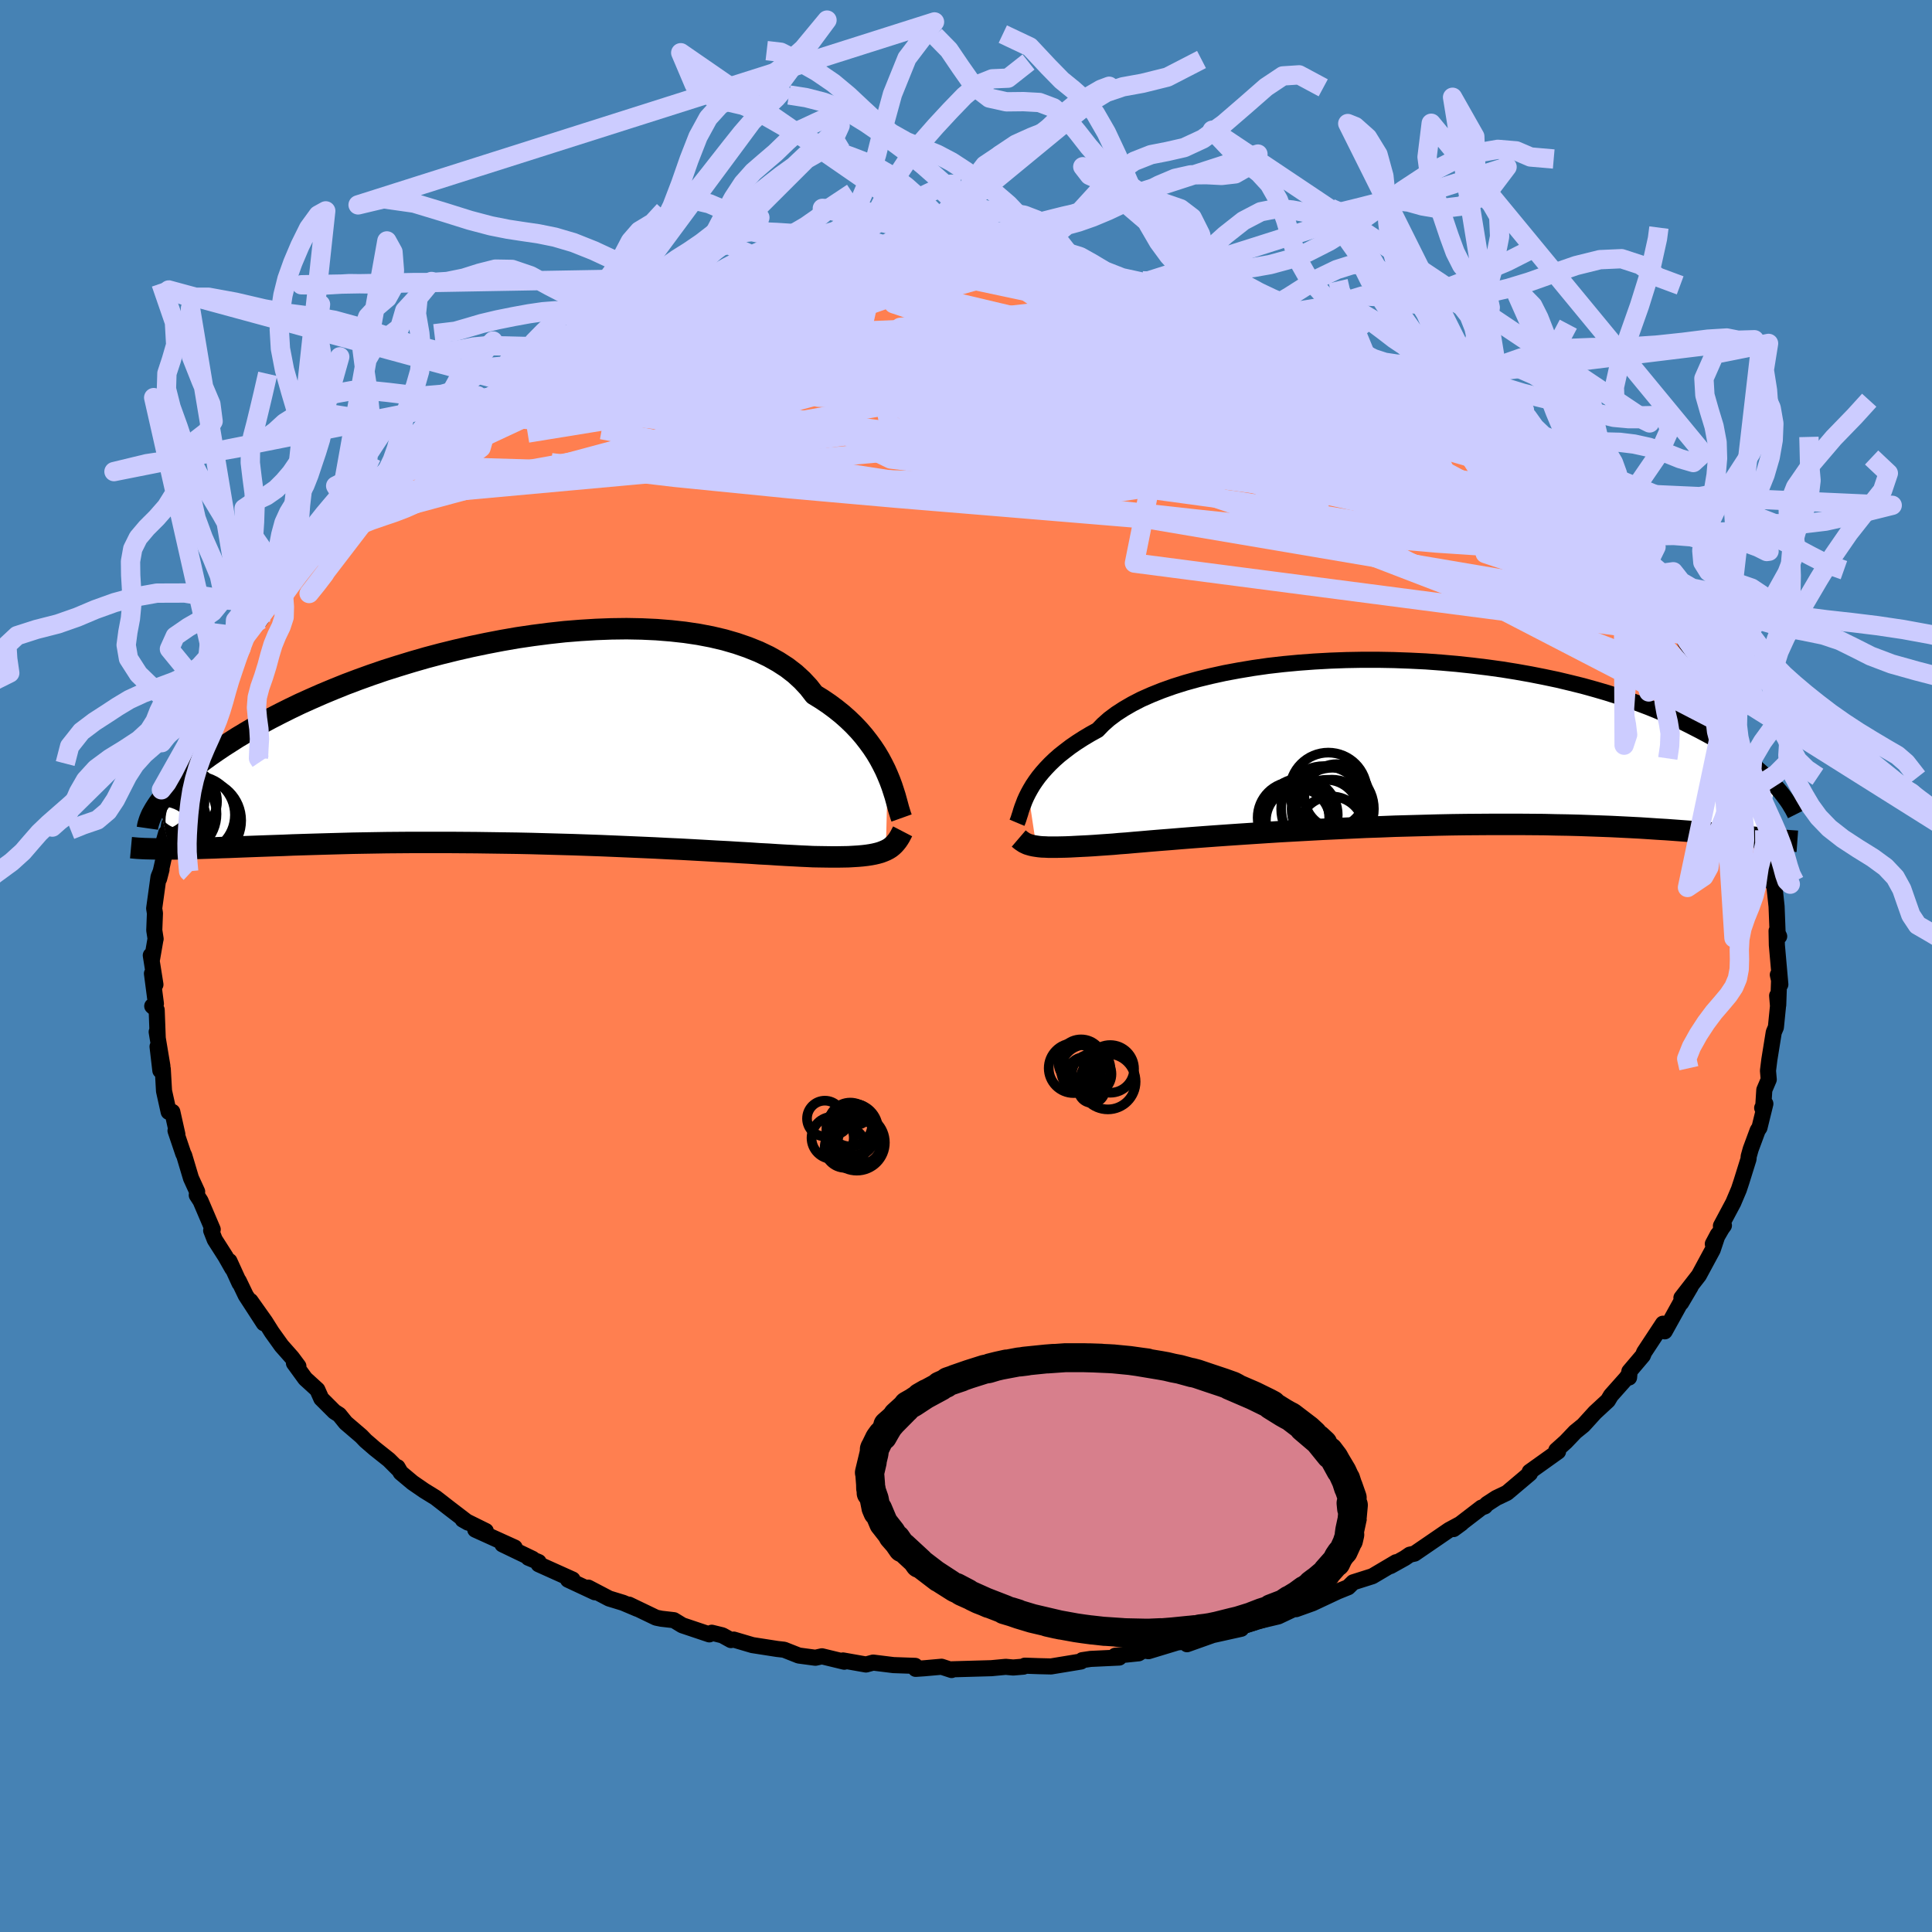 <svg xmlns="http://www.w3.org/2000/svg" width="500" height="500" viewBox="-100 -100 200 200"><defs><clipPath id="c"><path d="m37.71 3.45-.25-.57-.29-.58-.31-.58-.35-.59-.39-.59-.43-.59-.46-.59-.5-.58-.54-.57-.58-.56-.62-.55-.66-.53-.7-.52-.74-.5-.78-.48-.59-.76-.67-.72-.74-.68-.83-.64-.91-.59-.98-.55-1.05-.5-1.12-.45-1.19-.41-1.24-.36-1.31-.31-1.36-.26-1.41-.21-1.45-.16-1.5-.12-1.52-.07-1.56-.03-1.58.02-1.6.06-1.62.1-1.62.13-1.63.18-1.63.21-1.63.24-1.61.28-1.61.31-1.58.33-1.57.36-1.54.38-1.51.4-1.49.43-1.44.44-1.42.45-1.37.47-1.33.48-1.3.49-1.24.5-1.2.5-1.16.51-1.11.5-1.06.51-1.02.51-.97.5-.93.5-.88.5-.83.49-.8.48-.75.48-.72.46-.68.46-.65.45-.61.44-.57.43-.54.42-.51.42-.47.4-.43.4-.41.38-.38.38-.34.36-.32.35-.29.34-.26.33-.24.32 1.18 4.72h.5l.53-.01.55-.01.56-.01.59-.02.62-.02.64-.02.66-.02.68-.03.71-.02.74-.03.76-.03.79-.03.81-.03.85-.03.86-.03.9-.03.93-.04.96-.03.99-.03 1.02-.03 1.06-.03 1.09-.03 1.12-.03 1.15-.02 1.18-.02 1.21-.02 1.25-.01 1.27-.01h3.96l1.37.01 1.39.01 1.4.02 1.42.02 1.43.02 1.44.03 1.44.04 1.45.04 1.45.04 1.44.05 1.43.05 1.43.06 1.41.06 1.39.06 1.37.06 1.35.07 1.32.06 1.28.07 1.25.07 1.21.07 1.17.06 1.13.07 1.07.06 1.02.07.98.05.91.06.86.05.79.04.74.04.67.03.61.03.55.01.68.01.66.01h.62l.59-.01.55-.01.53-.03.49-.03.46-.04.43-.05.4-.06.37-.07.34-.08.32-.09.29-.11.26-.11"/></clipPath><clipPath id="b"><path d="m-38.73 5.14.22-.4.25-.42.29-.43.32-.44.36-.44.39-.44.43-.45.47-.45.51-.45.56-.44.59-.45.64-.44.67-.43.72-.43.76-.42.55-.57.63-.56.72-.54.8-.52.88-.51.95-.49 1.04-.46 1.1-.44 1.18-.42 1.24-.39 1.3-.36 1.36-.33 1.41-.31 1.45-.27 1.5-.25 1.54-.22 1.57-.18 1.6-.15 1.62-.12 1.63-.09 1.65-.06 1.65-.03h1.66l1.65.03 1.65.06 1.64.08 1.62.12 1.6.14 1.58.17 1.56.19 1.52.21 1.49.24 1.46.26 1.42.28 1.38.29 1.34.32 1.29.32 1.26.35 1.2.35 1.16.37 1.12.38 1.07.38 1.03.39.98.4.94.4.89.41.86.4.81.41.78.4.75.4.71.39.67.4.64.4.61.39.57.39.54.39.51.38.48.38.46.38.42.37.4.36.37.36.34.35.32.34-1.2 5.45-.45-.05-.47-.05-.49-.05-.52-.05-.54-.06-.56-.05-.58-.06-.62-.06-.63-.06-.67-.06-.69-.06-.72-.05-.74-.06-.78-.06-.8-.06-.83-.06-.86-.05-.9-.06-.93-.06-.96-.05-1-.05-1.03-.05-1.07-.04-1.11-.04-1.14-.04-1.17-.03-1.21-.02-1.25-.03-1.28-.01-1.3-.01H9.36l-1.39.01-1.41.01-1.44.02-1.46.03-1.47.04-1.48.04-1.49.04-1.5.06-1.5.05-1.5.07-1.5.07-1.49.07-1.47.08-1.46.08-1.44.08-1.42.09-1.38.09-1.36.09-1.32.09-1.28.09-1.23.09-1.19.09-1.14.09-1.08.09-1.03.08-.97.08-.91.08-.84.07-.78.07-.71.05-.64.06-.58.04-.73.05-.69.05-.66.04-.62.03-.59.03-.56.03-.52.02-.49.01-.45.01h-.82l-.36-.02-.33-.01-.31-.03-.28-.04"/></clipPath><filter id="a"><feTurbulence baseFrequency=".05" numOctaves="3" result="noise" type="noise"/><feDisplacementMap in="SourceGraphic" in2="noise" scale="2"/></filter></defs><rect width="100%" height="100%" x="-100" y="-100" fill="#4682B4"/><path fill="coral" stroke="#000" stroke-linejoin="round" stroke-width="1.667" d="m84.3 1.91-.26-1 .13.57-.09 2.56-.11-.97.09 1.07-.22 2.2-.22.52-.46 2.85-.14 1.13.08.91-.46 1.08-.13 2.06-.09-.2.33-.43-.61 2.48-.18.26-.73 1.97-.21.75-.01.25-.73 2.34-.27.82-.58 1.37-1.28 2.4.31-.04-.23.32-.92 1.59.51-.96-.52 1.56-1.43 2.65-1.81 2.33.96-1.16-.99 1.68.14-.37-1.84 3.32-.18-.79-1.95 2.96-.13.33-1.4 1.65-.03.63.04-.42-.31.47-1.61 1.81-.31.52-1.34 1.24-1.2 1.32-.85.69-.35.37-.62.65-.98.88.18.13-2.94 2.1.03.17L56 54.54l-1.11.53-.97.63-.21.24-.35.13-2.89 2.22.82-.6-1.28.69-2.38 1.63-1.2.82-.49.11-.51.35-1.49.83.58-.4-2.45 1.45-1.99.63-.52.51-1.09.44-2.6 1.22-1.7.61 1.62-.64-1.18.31-2.28 1.08-2.82.67.37-.05-2.85.9 1.46-.24-2.84.63.8-.3-3.57 1.27.54-.34-1.53.15-3 .91-.53-.08-.49.3-2.42.25.41.19-2.97.14-.86.13-.13.14-3.1.51-1.27-.03-1.44-.05-.14.1-1.06.09-.78-.07-1.48.14-4.25.12.13.07-1.04-.34-1.8.16-.88.06-.05-.31-2.25-.08-2.1-.26-.74.2-2.38-.42.13.13-2.31-.56-.68.15-1.72-.23-1.52-.6-.71-.08-2.57-.4-1.93-.57-.29.05-.89-.49-1.1-.27-.25.17-2.8-.94-.87-.53-1.3-.15-.54-.11-2.81-1.35.88.44-1.49-.63-1.44-.44-2.16-1.13.68.48-2.78-1.3.47-.02-3.51-1.58v-.23l-1.06-.44.43.11-3.12-1.5 1.27.33-4.08-1.85 1.09.14-2.39-1.18.55.31-1.87-1.43-1.48-1.15-1.2-.74-1.19-.82-1.23-1.03-.33-.57.05.18-.94-.94-1.46-1.16-.96-.83-.44-.46-1.61-1.38-.67-.83-.51-.33-1.35-1.35-.41-.92-1.25-1.14-1.17-1.61.46.32-.67-.9-1.07-1.21-1.01-1.41-.68-1.08-1.53-2.16 1.38 2.31-1.87-2.88-.72-1.5.07.23-1.04-2.28.3.77-.71-1.25-1.11-1.74-.37-.95.16-.11-1.26-2.95-.39-.6.04-.36-.64-1.4-.71-2.38-.08-.13-.81-2.4.19.37-.52-2.32h-.38l-.48-2.16-.13-2.28-.25.16-.29-2.48.5 2.01-.59-3.53.11.67-.11-2.94-.46-.4.38-.24-.41-3.13.36 1.14-.48-3.02.13.37.34-1.96.03-.11-.14-.9.07-1.76-.08-.5.45-3.26.31-.77-.25.96.6-2.69-.19-.92.32-1.13v.99l.31-1.88.69-2.3.03-.95.5-.35.32-1.18 1.05-3.32.1-.38-.43.87 1.32-3.42-.31.67.65-.95 1.36-2.45-.22-.06.08-.48.76-1.03 1.4-2.97.15.06.43-1.17.81-1.1.76-.67 1.06-1.74-.54.64 1.47-1.83.63-1.16.82-.45 1.8-2.51-.1.21 1.02-1.15 1.12-1.46.55-.35-.18-.12 1.42-1.84 1.03-.62.25-.15 1.4-1.1 1.35-1.36.08-.45.79-.57 1.12-1.04 2.06-1.47-.89.71 2.49-2-.02-.02.76-.24 3.08-2.02.37-.57.44-.06.2-.27 2.33-1.53-.69.5 1.83-.91 1.7-1.15 2.11-1.03-.55.03 3.99-1.63-.72.5.87-.58-.38.3 1.76-.68 3.37-1.22-.04-.3 2.94-1.14-1.41.66 1.35-.43 2.52-1 1.03-.23 1.44-.32.09-.17 3.96-1.17-1 .42 3.48-.84 1.26-.33-1.63.65 3.28-.91 1.01-.15 1.04.05.93-.22 2.98-.5-.21-.05.83.12 3.17-.43-1.09.17 1.2-.08.96.05 3.32-.23 1.4-.01.53.04.69-.1 2.25.08.43.01 2.14.2 4.08-.02-2.21-.19 1.95.31 1.71.17.59.1.57.16 2.34.33 1.54.3 2.81.47.21-.07-.33-.1 2.53.31 2.85.92.41.21.12-.01.82-.06 2.9.95.24.01 2.54.89.07.04 1.52.61 2.42.88 1.09.34.35.38 1.67.36-1.08-.47 4.65 2.33-1.76-.99 4.06 2.37-1.21-.85 2.35 1.18.41.2 1.29.79.92.54.92.61 1.53.81-.44-.46 1.82 1.23 1.66 1.41-.51-.5 3.2 2.22.67 1.04.06-.48 1.56 1.34 1.31 1.02 1.12 1.19.79.49.12.03.71.83.75.58.76 1.25 1.48 1.19 1.53 1.62-.84-1.05 2.41 3.01.36.65-.16-.86 1.71 2.47-.16.02.93.63 1.18 2.01.63.88-.44-.42.89.94 1.28 1.99.18.74 1.1 1.61L77-29.64l-.68-1 .63 1.44-.04.2 1.05 2.09.57.56.5 1.67.53 1.15.4 1.19.26-.14 1.03 3.6-.02-.55.47 1.28-.16-.38.66 2.23-.03 1.35.51.89.3 1.02.58 3.07-.29-.71.2 1.6.05.55.16.22.23 2.14.11 2.84.16.26-.27-.57.03 1.47.36 4.08-.26-1" filter="url(#a)"/><path fill="#fff" d="m-38.73 5.14.22-.4.25-.42.29-.43.32-.44.36-.44.39-.44.43-.45.47-.45.51-.45.56-.44.59-.45.64-.44.67-.43.72-.43.76-.42.55-.57.63-.56.72-.54.8-.52.88-.51.95-.49 1.04-.46 1.1-.44 1.18-.42 1.24-.39 1.3-.36 1.36-.33 1.41-.31 1.45-.27 1.5-.25 1.54-.22 1.57-.18 1.6-.15 1.62-.12 1.63-.09 1.65-.06 1.65-.03h1.66l1.65.03 1.65.06 1.64.08 1.62.12 1.6.14 1.58.17 1.56.19 1.52.21 1.49.24 1.46.26 1.42.28 1.38.29 1.34.32 1.29.32 1.26.35 1.2.35 1.16.37 1.12.38 1.07.38 1.03.39.98.4.94.4.89.41.86.4.81.41.78.4.75.4.71.39.67.4.64.4.61.39.57.39.54.39.51.38.48.38.46.38.42.37.4.36.37.36.34.35.32.34-1.2 5.45-.45-.05-.47-.05-.49-.05-.52-.05-.54-.06-.56-.05-.58-.06-.62-.06-.63-.06-.67-.06-.69-.06-.72-.05-.74-.06-.78-.06-.8-.06-.83-.06-.86-.05-.9-.06-.93-.06-.96-.05-1-.05-1.03-.05-1.07-.04-1.11-.04-1.14-.04-1.17-.03-1.21-.02-1.25-.03-1.28-.01-1.3-.01H9.36l-1.39.01-1.41.01-1.44.02-1.46.03-1.47.04-1.48.04-1.49.04-1.5.06-1.5.05-1.5.07-1.5.07-1.49.07-1.47.08-1.46.08-1.44.08-1.42.09-1.38.09-1.36.09-1.32.09-1.28.09-1.23.09-1.19.09-1.14.09-1.08.09-1.03.08-.97.08-.91.08-.84.07-.78.07-.71.05-.64.06-.58.04-.73.05-.69.05-.66.04-.62.03-.59.03-.56.03-.52.02-.49.01-.45.01h-.82l-.36-.02-.33-.01-.31-.03-.28-.04" filter="url(#a)" transform="translate(45.18 -23.04)"/><path fill="#fff" d="m37.71 3.45-.25-.57-.29-.58-.31-.58-.35-.59-.39-.59-.43-.59-.46-.59-.5-.58-.54-.57-.58-.56-.62-.55-.66-.53-.7-.52-.74-.5-.78-.48-.59-.76-.67-.72-.74-.68-.83-.64-.91-.59-.98-.55-1.05-.5-1.12-.45-1.19-.41-1.24-.36-1.31-.31-1.36-.26-1.41-.21-1.45-.16-1.5-.12-1.52-.07-1.56-.03-1.58.02-1.6.06-1.62.1-1.62.13-1.63.18-1.63.21-1.63.24-1.61.28-1.61.31-1.58.33-1.57.36-1.54.38-1.51.4-1.49.43-1.44.44-1.42.45-1.37.47-1.33.48-1.3.49-1.24.5-1.2.5-1.16.51-1.11.5-1.06.51-1.02.51-.97.5-.93.5-.88.5-.83.49-.8.48-.75.48-.72.46-.68.46-.65.45-.61.44-.57.43-.54.42-.51.42-.47.4-.43.4-.41.38-.38.38-.34.36-.32.35-.29.34-.26.33-.24.32 1.18 4.72h.5l.53-.01.55-.01.56-.01.59-.02.62-.02.64-.02.66-.02.68-.03.71-.02.74-.03.76-.03.79-.03.81-.03.85-.03.86-.03.9-.03.93-.04.96-.03.99-.03 1.02-.03 1.06-.03 1.09-.03 1.12-.03 1.15-.02 1.18-.02 1.21-.02 1.25-.01 1.27-.01h3.96l1.37.01 1.39.01 1.4.02 1.42.02 1.43.02 1.44.03 1.44.04 1.45.04 1.45.04 1.44.05 1.43.05 1.43.06 1.41.06 1.39.06 1.37.06 1.35.07 1.32.06 1.28.07 1.25.07 1.21.07 1.17.06 1.13.07 1.07.06 1.02.07.98.05.91.06.86.05.79.04.74.04.67.03.61.03.55.01.68.01.66.01h.62l.59-.01.55-.01.53-.03.49-.03.46-.04.43-.05.4-.06.37-.07.34-.08.32-.09.29-.11.26-.11" filter="url(#a)" transform="translate(-45.81 -23.17)"/><g fill="none" stroke="#000" transform="translate(45.18 -23.04)"><path stroke-linejoin="round" stroke-width="1.667" d="m-39.9 8.21.08-.19.08-.22.08-.26.09-.27.09-.31.11-.33.13-.34.14-.37.17-.38.2-.4.22-.4.25-.42.29-.43.32-.44.36-.44.39-.44.43-.45.47-.45.51-.45.56-.44.59-.45.64-.44.67-.43.72-.43.76-.42.55-.57.63-.56.72-.54.8-.52.88-.51.95-.49 1.04-.46 1.1-.44 1.18-.42 1.24-.39 1.3-.36 1.36-.33 1.41-.31 1.45-.27 1.5-.25 1.54-.22 1.57-.18 1.6-.15 1.62-.12 1.63-.09 1.65-.06 1.65-.03h1.66l1.65.03 1.65.06 1.64.08 1.62.12 1.6.14 1.58.17 1.56.19 1.52.21 1.49.24 1.46.26 1.42.28 1.38.29 1.34.32 1.29.32 1.26.35 1.2.35 1.16.37 1.12.38 1.07.38 1.03.39.98.4.94.4.89.41.86.4.81.41.78.4.75.4.71.39.67.4.64.4.61.39.57.39.54.39.51.38.48.38.46.38.42.37.4.36.37.36.34.35.32.34.3.34.28.33.25.32.23.31.22.3.2.3.17.29.17.28.14.27.13.26" filter="url(#a)"/><path stroke-linejoin="round" stroke-width="2.222" d="m-39.72 9.84.14.12.14.11.15.1.15.1.17.08.17.08.2.06.21.06.23.05.25.04.28.04.31.03.33.01.36.02h.82l.45-.01.49-.01.52-.02.56-.03.59-.03.62-.03.66-.04.69-.05.73-.05.58-.04.64-.06.71-.05.78-.07.84-.07.91-.08.97-.08 1.03-.08 1.08-.09 1.14-.09 1.19-.09 1.23-.09 1.28-.09 1.32-.09 1.36-.09 1.38-.09 1.42-.09 1.44-.08 1.46-.08 1.47-.08 1.49-.07 1.5-.07 1.5-.07 1.5-.05 1.5-.06 1.49-.04 1.48-.04 1.47-.04 1.46-.03 1.44-.02 1.41-.01 1.39-.01h2.71l1.3.01 1.28.01 1.25.03 1.21.02 1.17.03 1.14.04 1.11.04 1.07.04 1.03.05 1 .05.96.05.93.06.9.06.86.05.83.06.8.06.78.06.74.06.72.05.69.06.67.06.63.06.62.06.58.06.56.05.54.06.52.05.49.05.47.05.45.05.43.04.41.04.4.04.37.04.36.03.34.03.32.03.31.02.29.02.28.02" filter="url(#a)"/><circle cx="-7.215" cy="6.774" r="4.258" clip-path="url(#b)" filter="url(#a)"/><circle cx="-7.87" cy="7.159" r="3.392" clip-path="url(#b)" filter="url(#a)"/><circle cx="-7.675" cy="4.939" r="3.99" clip-path="url(#b)" filter="url(#a)"/><circle cx="-6.8" cy="5.494" r="3.35" clip-path="url(#b)" filter="url(#a)"/><circle cx="-7.35" cy="8.869" r="3.384" clip-path="url(#b)" filter="url(#a)"/><circle cx="-8.115" cy="6.784" r="4.438" clip-path="url(#b)" filter="url(#a)"/><circle cx="-10.48" cy="7.394" r="3.784" clip-path="url(#b)" filter="url(#a)"/><circle cx="-11.285" cy="7.684" r="3.704" clip-path="url(#b)" filter="url(#a)"/><circle cx="-7.31" cy="7.569" r="3.818" clip-path="url(#b)" filter="url(#a)"/><circle cx="-10.815" cy="7.959" r="3.318" clip-path="url(#b)" filter="url(#a)"/></g><g fill="none" stroke="#000" transform="translate(-45.81 -23.17)"><path stroke-linejoin="round" stroke-width="2.222" d="m39.14 7.85-.1-.28-.1-.32-.11-.36-.11-.41-.12-.44-.13-.47-.16-.5-.17-.52-.2-.54-.23-.56-.25-.57-.29-.58-.31-.58-.35-.59-.39-.59-.43-.59-.46-.59-.5-.58-.54-.57-.58-.56-.62-.55-.66-.53-.7-.52-.74-.5-.78-.48-.59-.76-.67-.72-.74-.68-.83-.64-.91-.59-.98-.55-1.05-.5-1.12-.45-1.19-.41-1.24-.36-1.31-.31-1.36-.26-1.41-.21-1.45-.16-1.5-.12-1.52-.07-1.56-.03-1.58.02-1.6.06-1.62.1-1.62.13-1.63.18-1.63.21-1.63.24-1.61.28-1.61.31-1.58.33-1.57.36-1.54.38-1.51.4-1.49.43-1.44.44-1.42.45-1.37.47-1.33.48-1.3.49-1.24.5-1.2.5-1.16.51-1.11.5-1.06.51-1.02.51-.97.5-.93.5-.88.5-.83.49-.8.48-.75.48-.72.46-.68.46-.65.45-.61.44-.57.43-.54.42-.51.42-.47.4-.43.4-.41.38-.38.38-.34.36-.32.35-.29.34-.26.33-.24.32-.21.31-.19.3-.16.28-.15.27-.12.27-.1.25-.08.24-.07.23-.05.22-.03.21m78.18.32-.14.27-.13.25-.14.23-.15.22-.16.2-.17.19-.18.17-.2.16-.22.14-.25.13-.26.11-.29.11-.32.09-.34.08-.37.07-.4.06-.43.05-.46.04-.49.03-.53.03-.55.01-.59.01h-.62l-.66-.01-.68-.01-.55-.01-.61-.03-.67-.03-.74-.04-.79-.04-.86-.05-.91-.06-.98-.05-1.02-.07-1.07-.06-1.13-.07-1.17-.06-1.21-.07-1.25-.07-1.28-.07-1.32-.06-1.35-.07-1.37-.06-1.39-.06-1.41-.06-1.43-.06-1.43-.05-1.44-.05-1.45-.04-1.45-.04-1.44-.04-1.44-.03-1.43-.02-1.42-.02-1.4-.02-1.39-.01-1.37-.01h-3.96l-1.27.01-1.25.01-1.21.02-1.18.02-1.15.02-1.12.03-1.09.03-1.06.03-1.02.03-.99.03-.96.03-.93.04-.9.03-.86.03-.85.03-.81.03-.79.03-.76.03-.74.03-.71.02-.68.03-.66.02-.64.02-.62.02-.59.02-.56.01-.55.01-.53.01h-.5l-.49.01h-.46l-.45-.01-.43-.01-.41-.01-.39-.01-.38-.02-.36-.02-.34-.03-.33-.03" filter="url(#a)"/><circle cx="-33.88" cy="7.532" r="4.01" clip-path="url(#c)" filter="url(#a)"/><circle cx="-35.945" cy="7.437" r="4.17" clip-path="url(#c)" filter="url(#a)"/><circle cx="-33.39" cy="8.107" r="4.166" clip-path="url(#c)" filter="url(#a)"/><circle cx="-37.99" cy="7.612" r="3.66" clip-path="url(#c)" filter="url(#a)"/><circle cx="-37.67" cy="6.007" r="3.582" clip-path="url(#c)" filter="url(#a)"/><circle cx="-37.89" cy="10.072" r="4.676" clip-path="url(#c)" filter="url(#a)"/><circle cx="-37.51" cy="10.132" r="3.992" clip-path="url(#c)" filter="url(#a)"/><circle cx="-36.44" cy="8.072" r="3.59" clip-path="url(#c)" filter="url(#a)"/><circle cx="-36.645" cy="6.117" r="3.624" clip-path="url(#c)" filter="url(#a)"/><circle cx="-35.14" cy="6.122" r="3.416" clip-path="url(#c)" filter="url(#a)"/></g><g fill="none" stroke="#CCF" stroke-linejoin="round" stroke-width="2"><path d="m18.27-70.93 2.03.46.94.53-.17.5-1 .52-1.64.61-2.26.74-2.97.88-3.78 1.01-4.68 1.14-5.67 1.28-6.7 1.42-7.78 1.54-8.89 1.62-9.99 1.71-11.09 1.8M64.94-46.2l.67.9-.06.62-.56.56-1.13.42-1.77.25-2.4.11-3.03-.01-3.67-.15-4.36-.29-5.09-.45-5.87-.58-6.65-.69-7.44-.79-8.24-.91-9.03-1.09-9.84-1.35-10.65-1.64-11.42-1.97-12.11-2.26m3.87-10.71.54-.39.63-.27.42-.09.27.03.07.15-.24.34-.67.55-1.17.81-1.71 1.09-2.35 1.41-3.06 1.78-3.86 2.18-4.63 2.56-5.35 2.98" filter="url(#a)"/><path d="m-49.46-58.83 1.66-.87 1.67-.46 2.22-.46 2.74-.45 3.13-.37 3.4-.25 3.61-.1 3.83.01 4.07.1 4.37.13 4.68.16 4.96.18 5.2.22 5.34.27 5.45.32 5.52.35 5.59.37 5.66.36 5.66.36 5.62.33 5.54.31 5.5.33m-88.14-4.96.75-.36 1.55-.5 1.56-.4 1.7-.36 2.01-.43 2.33-.5 2.57-.56 2.71-.57 2.75-.54 2.76-.51 2.78-.49 2.8-.47 2.79-.46 2.75-.45 2.65-.44 2.51-.42 2.31-.4 2.12-.37 1.91-.34 1.72-.3 1.59-.28 1.74-.24" filter="url(#a)"/><path d="m-6.82-72.52-.31.1.62.03 1.02.01 1.02.04.79.09.48.15.2.21-.04.28-.29.34-.59.41-.99.49-1.43.6-1.91.71-2.38.83-2.82.94-3.23 1.05-3.62 1.14-4.04 1.21-4.54 1.3-5.18 1.43-5.97 1.64-6.86 1.93m108.84 8.37.75.75.83.91.77.84.6.69.38.52.16.36-.08.16-.33-.04-.6-.25-.86-.45-1.17-.68-1.51-.94-1.88-1.23-2.29-1.55-2.7-1.87-3.1-2.17-3.45-2.44-3.79-2.75-4.2-3.15M71.9-37.7l.16.45-.24.26-.49.35-.83.37-1.28.24-1.82-.01-2.44-.35-3.08-.68-3.72-.99-4.34-1.26-4.94-1.51-5.57-1.76-6.25-2.04-6.98-2.36-7.77-2.67-8.6-3-9.42-3.33L-5.9-59.7l-10.92-4.15" filter="url(#a)"/><path d="m-13.59-71.66 2.03-.29 1.5-.06 1.61.03 1.77.11 1.95.15 2.17.2 2.38.23 2.54.25 2.61.28 2.62.3 2.6.31 2.57.31 2.51.31 2.43.3 2.28.28 2.1.26 1.91.26 1.7.25 1.48.21 1.18.14.84.04.62-.02m21.45 10 1.15.93 1.06.79 1.11.83 1.01.77.87.68.75.59.59.5.4.38.19.23-.05.1-.25-.04-.47-.17-.69-.29-.94-.46-1.24-.67-1.6-.92-2-1.2-2.43-1.52-2.83-1.8-3.15-2.03-3.4-2.22m33.19 26.51-.02.05.37.61.37.75.2.62-.07.32-.42-.07-.8-.48-1.16-.87-1.49-1.21-1.82-1.53-2.18-1.91-2.6-2.34-3.07-2.84-3.57-3.39-4.08-3.93-4.44-4.37" filter="url(#a)"/><path d="m62.7-48.64.68 1.13.24.93-.41.7-1.09.55-1.75.4-2.44.27-3.15.14-3.86.03-4.58-.07-5.29-.19-6.04-.32-6.79-.45-7.59-.59-8.41-.7-9.26-.77-10.16-.84-11.06-.98-11.93-1.19-12.75-1.51M5.01-72.39l2.16-.04.91.03.83.09.9.13.88.15.8.15.66.15.41.13.06.09-.35.06-.81.03-1.29.01-1.85-.01-2.44-.05-3.01-.11-3.45-.19-3.93-.21m41.23 6.41 2.82 1.44 1.73.99 1.63.99 1.65 1.03 1.71 1.1 1.75 1.15 1.77 1.2 1.75 1.2 1.68 1.16 1.58 1.08 1.43.98 1.28.86 1.08.72.89.56.7.42.54.31" filter="url(#a)"/><path d="m48.35-59.39 1.06.56 1.03.67 1.27.93 1.44 1.11 1.51 1.19 1.5 1.19 1.4 1.12 1.24.99 1.07.84.84.66.58.44.3.18.02-.05-.19-.21-.38-.31" filter="url(#a)"/><path d="m61.24-50.05.62.73.54.74.44.73.23.65-.04.49-.36.34-.71.17H60.9l-1.43-.17-1.8-.34-2.19-.49-2.57-.66-3-.83-3.43-1.01-3.89-1.21-4.34-1.38-4.77-1.57-5.2-1.77-5.65-1.99-6.18-2.26-6.75-2.55-7.41-2.82-8.14-3.01" filter="url(#a)"/><path d="m41.37-63.24-44.25-.37 3.14 1.97 13.9 2.85 5.63 1.68-4.27-.46-7.98-2.22-5.98-2.79-1.93-2.13L1-65.42l3.21.74 4.17 1.6 4.92 1.65 5.57 1.07 5.68.36 4.66-.15 2.34-.41-.73-.65-3.71-.98-5.55-.93v1.6l39.56 11.44" filter="url(#a)"/><path d="M72.09-37.24-1.33-49.69l-4.93-7.98 15.8-1.91 13.94.39 4.43-.3-3.54-1.58-6.2-2-4.42-1.37-1.53-.36-.71.43-3.02.72-7.01.75-9.67.78-8.45.83-2.88.7 4.68.37 10.13.39L5.81-58.3l7.76 3.33 4.81 1.28-29.2-18.52" filter="url(#a)"/><path d="m-13.59-71.66 34.32 8.13 13.64 5.32-1.97-.12-4.24-1.41-.95-.78.71-.56-.6-1.04-2.77-1.46-3.73-1.24-3.19-.45-2.22.44-2.11 1.07-3.13 1.3-3.82 1.15-1.56.78 5.07.72 12.1 1.8 6.3 1.7-38.25-15.78" filter="url(#a)"/><path d="m-54.29-55.65 26.49-7.55 18.45.38 16.42 4.31 14.26 5 9.05 3.77 4.2 2.02 1.67.55.29-.48-1.89-1.09-5.22-1.29-8.33-1.09-9.69-.73-8.87-.7-6.65-1.3-3.88-2.33-.58-3.03 3.6-2.65 7.79-1.35 8.62-.24.71-.6-18.05-1.87-32.69 1.29" filter="url(#a)"/><path d="M-62.94-48.22.25-53.98l29.23 3.3-1.43-.08-14.53-1.93-11.59-1.84-2.07-1.56 5.25-1.39 6.85-.8 4.08.42.36 1.63-1.57 1.9-1.07.72.4-1.56.4-3.96-2.28-5.32-2.3-4.13 20.7.87" filter="url(#a)"/><path d="m-65.21-45.64 50.59-13.63 25.03.27 13.22 1.3 6.73-.03 3.92.03 1.49.5-2.25.3-6.16-.38-8.03-.79-6.54-.49-2.56.4 1.59 1.38 3.52 1.85 2.51 1.46-.18.25-2.16-1.21-1.92-2.26-.19-2.56.46-2.35-1.65-2.21-4.57-1.93-2.26-.01 12.3 6.01 52.27 19.38" filter="url(#a)"/><path d="m55.61-54.68-2.78-.09-6.88-1.27-12.06-3.25-14.43-2.74L5.9-63.21l-9.82.25-4.91 1.12-.8 1.57 1.58 1.69 2.34 1.49 2.15.89 1.92-.01 2.49-.92 4.21-1.4 6.29-1.26 7.07-.61 5.33.3 1.79 1.6-1.84 3.65-4.85 6.13-1.41 7.01 56.82 7.4" filter="url(#a)"/><path d="m6.88-72.6-14.37 4.04 6.18 2.07-1.8 2.55-9.37 2.75-9.81 2.21-6.51 1.32-2.94.5.15-.08 3.03-.26 5.32.1 6.02.85 4.73 1.51 2.6 1.54 2.1 1.02 5.42.65L9.8-50.62l18.41 2.51 18.56 3.06 10.12 1.24-4.04-3.95-29.2-21.94" filter="url(#a)"/><path d="m2.87-72.59 9.99 2.57.15 2.43-8.16 1.9-10.95 1.51-9.45.74-5.52-.1-.73-.6 4.21-.68 8.84-.28 12.38.84 13.54 2.63 10.37 4.15.37 3.81-16.99.7-31.58-4.02-6.79-11.68" filter="url(#a)"/><path d="m-59.07-51.85 74.72 2.22 12.23-6.53-5.63-6.46-6.75-4.08-4.54-1.73-3.39.4-3.32 2.56-2.83 4.54-.72 5.58 2.75 4.91 6.37 2.3 9.1-1.4 11.27-3.66 16.01.2 23.75 12.64" filter="url(#a)"/><path d="M72.09-37.24 69.88-38l-13.35-8.37-19.29-8.32-19.83-4.43-15.65-.81-8.66.72-2.11.48 1.6-.36 2.42-.79 1.89-.51 1.4.2 1.39.9 1.45 1.2.92.9-.38.14-1.84-.59-1.71-.74 1.57-.08 6.58.94 7.82 1.82 6.63 3.31L68.4-41.97" filter="url(#a)"/><path d="m44.81-61.53-8.57-1.32-.42 5.02-6.93 2.15-9.43-2-7.7-3.81-5.77-3.2-5.12-1.47-4.68.32-2.66 1.65 1.35 2.53 4.9 2.84 4.38 2.13 2.16.23 13.42.68 50.21 15.42" filter="url(#a)"/><path d="m-19.85-70.43-5.5 8.8 13.4-2.4 7.44-2.72 2.8-.48-.34 1.33-4.06 2.05-6.86 1.98-6.04 1.43-1.2.68 4.8-.06 7.48-.38 3.82.02-4.87.8-12.31.68-10.39-1.63 1.32-5.08 1.88-3.03" filter="url(#a)"/><path d="m-62.94-48.22 61.46-11.02 21.36-.95-.7-.16-7.2-1.17-4.6-.69-.32.86 2.11 1.97 2.81 1.8 3.26.7 4.16-.44 4.66-.91 2.56-.81-3.91-.92L8.95-61.5l-20.87-1.68-14.31-1.21 19.52-8.04" filter="url(#a)"/><path d="m-5.75-72.38 18.78 3.99-1.94.98-3.83 2.8-3.58 4.1-2.95 3.62-1.67 2.2-.7.9-.8.13-1.01-.17.36-.16 3.8.06 7.81.41 9.8.68 8.16.65 3.44.21-1.74-.48-4.35-1.06-2.95-1.46.76-1.9 2.78-2.47-.27-2.19-11.56-.18-51.33-2.83" filter="url(#a)"/><path d="M70.72-39.71 40.41-53.23l4.74 2.79-.54 1.71L32-51.3l-18.51-4.56-16.77-4.16-10.78-2.87-4.08-1.58 1.29-.48 4.56.51 5.54 1.3 4.38 1.56 2.04.95-.3-.36-2.52-1.59-6.81-1.47-16.58 1.12-27.01 7.02" filter="url(#a)"/><path d="m.19-72.68-30.11 8.53-6.57 3.59 5.96-.29 6.34-1.48 1.5-.83-1.61.11-.42.47 3.88.2 8.56-.27 11.37-.55 11.37-.46 9.05-.04 5.71.46 2.48.81-.03.86-2.15.71-4.8.51-8.74.17-12.43-.45-9.26-1.15 11.54-.49 51.09 5.87" filter="url(#a)"/><path d="M76.91-29 12.79-53.65l-24.27-5.25-3.82.02 2.85.11 5.48-.59 7.99-.74 9.25-.52 7.66-.43 3.51-.56-1.3-.63-4.62-.32-5.28.42-3.4 1.39-.28 2.15 2.27 2.34 2.8 1.7.9.37-2.25-1.07-3.95-1.61-1.1-.53 6.85 1.47 14.11 1.37 7.99-4.69L18.6-70.83" filter="url(#a)"/><path d="m11.13-72.02-2.28 7.01-4.69 6.38-9.76.6-6.07-2.11.55-2.21 5.68-1.54 7.51-.97 6.46-.51 3.95.07 1.27.84-.89 1.64-2.22 2.23-2.59 2.45-1.97 2.25-.31 1.74 2.66 1.25 6.99 1.11 11.33 1.45 12.19 1.65 5.02.44-12.27-2.82-36.57-4.79-57.81 7.49" filter="url(#a)"/><path d="m14.04-71.53-4.93.81.76 3.26L6.92-63 2.7-59.39l-3.79 1.65-2.03.02 1.15-.73 4.75-.83 7.26-.56 7.88-.08 6.86.59 5.11 1.3 3.31 1.8 1.59 1.81-.39 1.18-2.79-.11-4.89-1.81-4.86-3.41-1.16-4.08 3.99-3.34 4.03-1.83-.58-.78" filter="url(#a)"/><path d="m-61.29-49.47 17.01-7.94 12.27-1.72 10.11-1.71 7.43-1.65 7.46-.86 9.38.11 10.23.64 8.24.55 4.72.58 3.04 1.77 4.74 4.18 6.45 5.78 2.66 3.97-1.07 1.61 37.65 19.48" filter="url(#a)"/><path d="M59.21-51.76 20.46-63.72l.16-.64 10.83 4.37 9.39 4.96 4.09 3.54-1.78 1.29-6.61-1.2-9.35-3.13-9.78-3.85-8.49-3.26-6.09-1.77-2.44-.07L3-62.1l7.31 2.4 6.34 2.96-6.91 2.35-29.98-.84-29.42-3.33" filter="url(#a)"/><path d="m62.7-48.64-56.93-8.4-9.89 2.06 5.43 3.07 1.29 1.33-1.88-.51 1.94-1.11 7.93-.75 10.08-.41 6.98-.69 1.37-1.28-3.42-1.48-6.32-1.11-8.27-.57-9.26-.39-5.29-1.08 11.07-2.79 36.14.89" filter="url(#a)"/><path d="m18.27-70.93 10.48 9.43-7.07 6.07-10.88-.01-6.42-1.33-3.58-.21-2.84.74-1.01.76 2.88.26 6.75-.37 7.64-.89 4.47-1.23-1.2-1.27-6.13-.83-7.31.07-4.02 1.15 1.19 1.74 3.21 1.11-1.59-1.06-8.51-3.9-1.14-5.41 30.87-3.38m12.92-21.42-2.5-1.34-1.68.11-1.74 1.16-2.09 1.83-2.27 1.96-2.17 1.57-1.94.9-1.75.4-1.69.33-1.75.69-1.8 1.27-1.8 1.73-1.7 1.86-1.54 1.65-1.4 1.2-1.31.74-1.34.43-1.46.36-1.55.46-1.55.53-1.39.37-1.06.12-.53-.04.67-.8 1.04-.73L2-74.47l1.5-.3 1.54-.44 1.47-.49 1.34-.41 1.25-.28 1.25-.27 1.31-.36 1.45-.51 1.6-.67 1.72-.81 1.78-.91 1.76-.91 1.68-.71 1.62-.36 1.61-.02 1.58.08 1.41-.16 1.12-.64 1.23-1.41-35.97 11.67 2.44-.52 1.55-.7 1.19-.68 1.18-.61 1.3-.55 1.44-.49 1.49-.42 1.47-.34 1.37-.32 1.25-.32 1.2-.3 1.19-.27 1.28-.29 1.47-.36 1.75-.36 2.09-.12 2.6.09m-28.42 6.59 1.19-.24 1.51-.47 1.6-1.03 1.49-1.92 1.35-2.56 1.32-2.51 1.4-1.82 1.54-1.03 1.68-.67 1.72-.87 1.64-1.28 1.5-1.42 1.39-1.14 1.33-.73 1.22-.71.85-.32-22.73 18.72-.18-.36-1.1-.2-1.19-.13-1.22-.11-1.28-.1-1.33-.16-1.38-.27-1.4-.45-1.39-.6-1.38-.73-1.4-.79-1.55-.86-1.78-.91-2.09-.89-3.29-.78" filter="url(#a)"/><path d="m24.38-93.84-3.53 1.82-2.58.64-2.04.37-1.71.58-1.56.95-1.52 1.17-1.52 1.07-1.55.81-1.58.63-1.62.73L3.57-84 2-82.57.5-80.91l-1.45 1.65-1.44 1.43-1.44 1.09-1.4.74-1.29.49-1.14.42-1 .58-.95.83-.8.92-.2.6m-5.96.82v-4.68l1.12-.12 1.47.79 1.41.4 1.23-.35 1.07-1.05.97-1.55.96-1.81 1.06-1.86 1.22-1.85 1.41-1.79 1.51-1.72 1.51-1.63 1.45-1.5 1.42-1.19 1.48-.59 1.63-.07 2.12-1.67" filter="url(#a)"/><path d="m-19.85-70.43.3-.87-1.27-1.1-1.9-1.45-1.83-.81-1.52.2-1.27.89-1.17 1.07-1.23.82-1.38.35-1.58-.18-1.79-.65-1.98-.93-2.09-.97-2.06-.82-1.93-.57-1.73-.35-1.58-.23-1.57-.24-1.76-.35-2.16-.57-2.68-.84-3.1-.94-3.16-.45-2.64.63 59.67-18.94-2.85 3.76-1.5 3.71-.9 3.28-.75 2.99-.8 2.62-.91 2.13-1.01 1.64-1.11 1.22-1.18.9-1.23.67-1.21.58-1.1.69-.83.97-.4 1.05-.44.77" filter="url(#a)"/><path d="m-22.96-69.91-.38.02-1.34.31-1.38.31-1.35.29-1.3.31-1.25.33-1.18.34-1.14.36-1.19.38-1.25.4-1.31.38-1.3.33-1.2.25-1.09.19-1.04.18-1.07.26-1.18.41-1.3.61-1.43.78-1.72.89 25.4-7.75.28-.03 1.11-.43 1.04-.49.96-.6.99-.74 1.06-.77 1.15-.65 1.22-.48 1.24-.38 1.21-.44 1.14-.6 1.05-.73 1.02-.76 1.04-.7 1.18-.68 1.44-.75 1.67-.79 1.61-.58 1 .05" filter="url(#a)"/><path d="m-25.92-69.16-.47.29-.96.42-1.13.59-1.05.73-.9.82-.83.82-.89.77-1.01.74-1.1.74-1.04.73-.87.7-.65.62-.57.56-.7.59-.94.65-.34.64m13.45-10.41 2.47-.58 1.56-.14 1.33-.1 1.15-.17 1.05-.18 1.07-.17 1.14-.14 1.21-.11 1.24-.07 1.25-.04 1.21-.01 1.17.01 1.15.06 1.05.1.15.15m90.4 56.49.01 1.41-.31 1.37-.27 1.07-.14.92-.13.94-.25 1.04-.4 1.12-.47 1.16-.39 1.13-.22 1.11-.06 1.08.02 1.05-.03 1-.18.95-.37.88-.56.84-.72.86-.8.93-.8 1.07-.79 1.21-.72 1.29-.49 1.23.22.98" filter="url(#a)"/><path d="m-26.01-68.99-1.23.49-.97 1.26-.71 1.59-.67 1.28-.76.85-.91.67-1.01.72-1.01.82-.87.92-.57 1.1-.19 1.34.05 1.55-.01 1.58-.36 1.33-.72.93-.97.95 8.44-16.83-1.97.41-1.27-.05h-1.06l-1.19.22-1.4.27-1.56.14-1.55-.05-1.44-.15-1.31-.14-1.25-.04-1.31.1-1.45.21-1.59.29-1.69.34-1.64.39-1.42.42-1.28.37-2.17.26" filter="url(#a)"/><path d="m-31-67.44 1.89-.74 1.37-.55 1.24-.47 1.28-.47 1.32-.48 1.32-.48 1.26-.42 1.19-.34 1.11-.28 1.1-.28 1.12-.31 1.17-.39 1.24-.44 1.3-.47 1.31-.39.68-.13m-.66-5.96-2.19 1.45-1.41 1.17-1.22.85-1.17.68-1.1.63-1.06.59-1.1.55-1.19.53-1.26.59-1.29.68-1.27.72-1.23.73-1.2.78-1.22.98-1.35 1.13-1.33.97" filter="url(#a)"/><path d="m-30.94-67.67-3.23-1.38-2.57-1.03-1.68.4-1.36.49-1.52-.26-1.82-.94-1.96-1.07-1.91-.65-1.73-.03-1.62.41-1.64.52-1.72.35-1.76.11h-1.67l-1.51.03-1.44.08-1.63.03-2.12-.03-2.56.15-2.41-.03 58.29-1.02-2.16.34-1.47.16-1.28.12-1.19.13-1.14.17-1.11.18-1.15.22-1.23.25-1.3.28-1.35.32-1.36.35-1.34.37-1.31.38-1.27.39-1.18.35-1.04.3-.91.26-.91.33-.63.41L-13.03-87l-.63 1.38-1.49.72-1.42.95-1.26 1.19-1.16 1.21-1.09 1.11-1.08.99-1.1.94-1.13 1-1.14 1.16-1.14 1.29-1.16 1.28-1.21 1.08-1.25.83-1.22.68-1.11.68-.94.65-.86.52-.7.83.28 2.28-3.37 1.22 2.1-1.23 1.13-1.19.65-1.34.54-1.4.71-1.22.98-.98 1.17-.82 1.27-.8 1.29-.88 1.28-.99 1.24-1.09 1.2-1.11 1.14-1.04 1.1-.93 1.1-.88 1.14-.89 1.22-.88 1.35-.79 1.6-.91 2.39-1.44" filter="url(#a)"/><path d="m-38.97-64.33 2.01-.69 1.85-.67 1.44-.57 1.18-.45 1.08-.36 1.11-.34 1.2-.33 1.27-.32 1.33-.32 1.36-.29 1.37-.28 1.35-.26 1.31-.25 1.24-.22 1.18-.22 1.15-.2 1.15-.17 1.21-.15 1.25-.12 1.28-.09 1.22-.07.96-.05.67.03-9.87.93.48-.31-.84.07-1.31.23-1.41.31-1.39.34-1.36.34-1.33.34-1.3.32-1.24.33-1.16.32-1.06.33-1.03.36-1.15.46-1.44.58-1.82.71-1.94.73 31.65-13.54-2.32.72-1.41.37-1.24.36-1.28.36-1.31.37-1.27.42-1.2.49-1.14.57-1.1.63-1.12.66-1.17.68-1.22.67-1.29.62-1.32.55-1.33.5-1.3.48-1.23.48-1.16.48-1.08.47-1.08.43-1.2.45-1.52.5-1.87.68-1.49 1.6" filter="url(#a)"/><path d="m-38.59-64.63.57.16 1.49-.26 1.58-.49 1.36-.59 1.16-.55 1.08-.45 1.13-.34 1.23-.24 1.32-.16 1.39-.12 1.41-.1 1.42-.09 1.39-.1 1.34-.07 1.28-.02 1.22.03 1.18.08 1.19.1 1.22.1 1.25.08 1.26.04 1.18-.01.92-.03.66.15m-47.53 15.58 1.1-.96.73-.66.78-.69.89-.74.98-.75 1.01-.73.98-.68.9-.62.84-.59.84-.59.9-.6 1-.63 1.13-.67 1.23-.72 1.24-.77 1.21-.77 1.09-.68.84-.48.61-.37M-13-88.47l-2.54 1.17-1.68.78-1.31 1.17-1.21 1.17-1.17 1-1.12.97-1.06 1.19-1.01 1.54-.98 1.81-.98 1.88-1.03 1.71-1.1 1.37-1.17 1.02-1.17.77-1.1.69-.99.74-.94.83-1.05.84-1.28.83-1.4.89-1.1.98-.2.49" filter="url(#a)"/><path d="m-57.1-48.92.79-.73.71-1.04.65-1 .65-.91.68-.88.75-.87.82-.88.86-.85.86-.79.82-.73.77-.69.78-.67.83-.67.96-.68 1.11-.69 1.25-.7 1.35-.69 1.36-.68 1.25-.66.39-.32 25.07-33.87-2.47 2.98-1.72 1.53-1.48 1.15-1.39 1-1.36.75-1.36.6-1.31.8-1.2 1.32-1.06 1.94-.93 2.38-.87 2.49-.88 2.3-.94 1.92-1 1.51-1.01 1.19-.99 1.02-1 .97-1.06.99-1.17 1.04-1.08 1.28-.58 1.76.03 1.95-.24 1 .72-.5-.59-.4.03-.6.75-.33 1.22-.32 1.39-.44 1.32-.57 1.14-.66.98-.75.91-.87.91-1 1-1.03 1.1-.93 1.21-.78 1.31-.75 1.3-.94 1.31-1.22 2.11-1.34-17.4 12.93-1.71-2.24.06-.62.8-.37 1.22-.45 1.33-.65 1.2-.93.97-1.18.82-1.35.8-1.38.89-1.35 1.02-1.28 1.13-1.27 1.19-1.33 1.21-1.44 1.21-1.52 1.19-1.52 1.13-1.44 1.06-1.33 1.06-1.22 1.19-1.19 1.32-1.25 1.12-1.29" filter="url(#a)"/><path d="m-42.73-62.92-.42.15-1.31.48-1.7.19h-1.68l-1.37.12-1.01.43-.8.67-.81.71-1.05.61-1.36.38-1.67.14-1.91-.1-2-.24-1.95-.2-1.78.01-1.6.29-1.51.39-1.34.32-.64.37" filter="url(#a)"/><path d="m-42.73-62.92-1.35-1.2-1.73-.02-1.95-.05-1.77-.02-1.43.13-1.23.25-1.29.17-1.66-.13-2.2-.54-2.64-.87-2.8-.93-2.62-.72-2.35-.4-2.31-.3-2.61-.48-2.96-.69-2.79-.51h-1.97l-2.14-.75 35.4 9.62-.02-.25.56-1.25.84-1.45 1.01-1.28 1.03-1.05.95-.88.86-.73.82-.63.87-.61.99-.7 1.07-.89 1.06-1.1.94-1.25.74-1.32.67-1.28.92-1.06 1.39-.84 1.17-1.27M-50.1-58.5l.78.2 1.75.89 1.9.81 1.49.12 1.19-.43 1.2-.54 1.33-.38 1.38-.27 1.25-.25 1.07-.2 1-.02 1.12.32 1.42.62 1.77.79 1.98.72 1.92.37 1.79-.59" filter="url(#a)"/><path d="m-50.1-58.5.49-.19.76-.4.97-.42 1.14-.39 1.31-.39 1.4-.42 1.37-.47 1.27-.5 1.14-.49 1.04-.44 1.01-.35 1.04-.3 1.15-.26 1.25-.24 1.31-.21 1.32-.15 1.29-.03 1.27.08 1.31.14 1.36.07 1.29-.07 1.05-.1.6.1-64.24 12.75 3.39-.82 2.29-.34 1.97-.32 1.75-.35 1.67-.32 1.66-.29 1.56-.36 1.33-.58 1.07-.79.96-.88 1.13-.71 1.56-.32 2.04.11 2.32.37 2.21.28 1.76-.08 1.28-.44 1.15-.46 1.6-.02 2.31.32 2.72-.75-3.84 2.26 1.74-.18 1.69-.5h1.66l1.46.14 1.11-.14.88-.48.86-.61 1.08-.47 1.37-.21 1.6.06 1.69.26 1.6.31 1.39.22h1.12l.94-.2.97-.28 1.23-.15 1.57.16 1.73.49 1.43.66.55 1.42" filter="url(#a)"/><path d="m-54.29-55.65 3.2 2.69.89-.69.42-1.46.38-1.34.55-.92.84-.47 1.2-.05 1.54.27 1.75.4 1.81.33 1.68.1 1.48-.11 1.29-.19 1.16-.1 1.08.09 1.04.2 1.14.2 1.43.21 1.84.46 1.75 1.41m-28.96.97-.09-.04-.83.64-.92.79-.89.78-.87.76-.89.76-.91.73-.9.73-.86.72-.82.73-.78.73-.77.75-.77.78-.81.82-.84.87-.89.94-.91.98-.92 1.01-.86.98-.75.88-.6.76-.67 1.08" filter="url(#a)"/><path d="m-56.78-53.65.12.14-.7.73-.87.82-.79.83-.71.86-.68.89-.68.89-.69.86-.68.83-.63.82-.59.81-.55.82-.53.85-.51.91-.52.98-.62 1.03-.82 1.07-.77.95 12.11-15.8-1.59 1.24-1.04 1-.82.86-.8.79-.84.78-.86.76-.83.76-.77.78-.71.79-.66.79-.65.8-.66.82-.7.86-.74.9-.78.98-.81 1.03-.81 1.08-.76 1.06-.58.87v.18" filter="url(#a)"/><path d="m-57.95-52.89 1.38-.74.88-.53.98-.52 1.06-.58 1.1-.65 1.06-.68 1-.66.94-.59.91-.54.93-.51 1.01-.49 1.11-.52 1.21-.54 1.27-.58 1.28-.6 1.21-.55 1.08-.45.89-.27.68-.09.64-.05 1.1-.26M81.54-18.53l.64-.25 1.68-1.08 1.35-1.35.29-1.28-.47-1.15-.69-1.13-.53-1.19-.29-1.26-.09-1.31.07-1.31.22-1.31.44-1.39.7-1.53.96-1.75 1.16-2.01 1.31-2.23 1.45-2.36 1.66-2.41 1.83-2.32 1.65-2.08.6-1.78-1.73-1.63m-153.61 1.36.83-.73.91-.91.83-.88.77-.83.74-.83.73-.93.71-1.07.66-1.19.62-1.18.59-1.06.59-.88.64-.73.68-.66.68-.62.92-.92-12.33 15.23.87-1.04.56-.88.48-1 .42-1.18.35-1.28.32-1.3.34-1.27.44-1.27.51-1.35.44-1.54.2-1.84-.18-2.08-.35-2.03.17-1.65 1.39-1.68-2.77 3.02-.51 1.75-1.49 1.14-1.22.99-.69 1.2-.26 1.47-.01 1.67.09 1.75.13 1.78.13 1.72-.01 1.56-.35 1.26-.82.87-1.19.5-.95.48 1.28 2.1" filter="url(#a)"/><path d="m-65.21-45.64.05-.76.71-.89.79-.85.71-.92.53-1.07.34-1.26.19-1.4.12-1.5.07-1.58-.02-1.72-.19-1.92-.32-2.12-.28-2.15.03-1.94.55-1.49.98-1.06 1.04-.89.65-1.17.09-1.7-.15-1.89-.63-1.14-5.26 29.42-.91.52-.95.82-.79.95-.78 1-.88 1-.93.97-.92.93-.87.89-.82.85-.76.86-.72.87-.7.92-.68.97-.68 1.02-.69 1.04-.72 1.04-.74 1-.76.93-.77.9-.75.9-.68.94-.6 1.1-.95 2.1 15.46-19.77-.19-.52.62-.71.77-.74.68-.75.57-.8.51-.89.47-.97.48-1.02.49-1.06.53-1.05.59-1 .63-.96.67-1.02.83-1.25 1.48-1.44" filter="url(#a)"/><path d="m-52.66-49.75-.31-.29-.89.47-1.03.57-1 .56-1.01.54-1.09.49-1.17.45-1.21.41-1.19.41-1.11.44-.95.51-.73.64-.57.79-.69.77-1.18.35-1.01-.25" filter="url(#a)"/><path d="m-69.6-40.38.91-1.78-.04-1.5-.19-1.47-.06-1.35.09-1.22.14-1.21.13-1.27.11-1.35.1-1.42.11-1.48.12-1.52.17-1.51.31-1.42.46-1.34.43-1.43.09-1.78-.37-2.21-.28-2.14.55-.71-3.6 28.56.96-.91.91-1.08.8-.97.74-.88.69-.83.68-.8.68-.78.72-.78.75-.78.78-.79.81-.8.82-.81.82-.81.83-.82.84-.8.86-.79.87-.76.87-.74.91-.72.98-.73 1.16-.82 1.36-.98 1.03-.92-19.87 19.1-2.19-2.91-2.08-2.99-.04-1.54 1.08-.73 1.23-.57 1-.7.81-.81.75-.88.68-1 .42-1.26v-1.67l-.44-2.07-.69-2.32-.66-2.34-.42-2.18-.12-1.99.11-1.83.27-1.73.42-1.68.6-1.68.75-1.77.89-1.8.99-1.36.78-.43-4.14 38.24-.24 1.39.1 1.35-.03 1.09-.31.95-.44.91-.4.98-.32 1.06-.3 1.12-.35 1.13-.38 1.08-.28 1.06-.08 1.06.1 1.09.15 1.11.06 1.06-.06 1.02-.04.97.22.33" filter="url(#a)"/><path d="m-72.52-36.94-.17-2.22.5-1.46.61-1.31.39-1.37.26-1.36.33-1.22.48-1.05.58-.94.58-.92.52-.98.43-1.09.39-1.17.41-1.22.39-1.27.29-1.38.07-1.59-.03-1.79.33-1.89 1.33-1.89-7.15 25.48-4.3-.29-4.58-.74-2.9.01-2.23.4-2.15.58-2 .72-1.87.79-2 .7-2.23.57-1.99.64-1.06.99.09 1.41.21 1.47-1.67.83-4.58-1.02m32.2-5.32-.99.64-1.34.57-1.24.69-.99.91-.85 1.03-.9 1-1.13.84-1.42.69-1.63.61-1.64.61-1.45.67-1.23.74-1.14.75-1.24.8-1.35 1.02-1.21 1.53-.46 1.78" filter="url(#a)"/><path d="m-73.04-35.84.28-1.25-.56-1.36-.7-1.67-.68-1.9-.95-2.2-1.41-2.54-1.61-2.66-1.22-2.34-.32-1.7.61-1.06 1.01-.78.65-1.09-.23-1.78-1.02-2.41-1-2.52-.15-2.22.06-2.76 5.67 34.01-.37.95-.42 1.13-.43 1.26-.39 1.17-.32 1.08-.28 1.02-.3 1-.34.98-.39.96-.42.95-.44.97-.43 1.02-.39 1.09-.34 1.16-.27 1.19-.19 1.21-.13 1.18-.09 1.12-.06 1.01-.03.93.01.91.07 1 .09.98.17.16" filter="url(#a)"/><path d="m-74.61-34.07-3.54-.44-.19 1.25-.15 1.43-.61 1.16-.99.9-1.16.77-1.06.78-.76.88-.48.97-.4 1.02-.63 1-1.05.96-1.43.94-1.58.97-1.43 1.06-1.07 1.17-.73 1.27-.55 1.27-.62 1.06-.82.63-.72.64 19.97-19.69.74-.97.67-.9.61-.86.57-.88.6-.96.62-1.06.63-1.12.63-1.13.61-1.1.59-1.04.61-.96.62-.89.65-.82.68-.81.69-.81.73-.84.78-.85.85-.89.8-.96.38-.81m142.78 33.3-.22-.58-.37-1.25-.35-1.21-.28-1.19-.15-1.24.03-1.31.17-1.34.25-1.32.22-1.26.13-1.2-.01-1.19-.15-1.22-.26-1.26-.32-1.31-.32-1.32-.28-1.27-.19-1.25-.04-1.28.13-1.38.21-1.47.13-1.48-.09-1.37-.04-1.28.77-.8" filter="url(#a)"/><path d="m-72.29-61.3-.49 2.14-.39 1.64-.34 1.4-.34 1.3-.22 1.31-.02 1.41.18 1.51.21 1.58.1 1.55-.05 1.51-.1 1.51-.04 1.54.06 1.56.06 1.49-.1 1.29-.41 1.03-.73.85-.71.9-.06 1.26.64 1.62-8.25 14.66.56-.7.69-1.21.64-1.27.53-1.09.46-.94.46-.87.5-.88.54-.89.53-.91.49-.91.44-.92.48-.97.61-1.14.77-1.25.55-.71" filter="url(#a)"/><path d="m-92.69-14.09 1.3-.52 1.46-.5 1.09-.92.78-1.18.63-1.24.63-1.23.77-1.19.97-1.08 1.12-.97 1.15-.87 1-.84.75-.89.47-.97.32-1.02.44-.95.79-.77 1.19-.67 1.35-1.01 1.29-2.05" filter="url(#a)"/><path d="m-77.43-28.48-3.26-2.17-1.77-2.16.6-1.33 1.35-.93 1.37-.79 1.17-.8.78-.95.24-1.23-.34-1.57-.77-1.88-.9-2.03-.74-2.02-.43-1.91-.19-1.79-.16-1.78-.38-1.89-.68-2.05-.75-2.08-.48-1.9.05-1.61.46-1.4.45-1.55-.13-2.33-1.39-4.03" filter="url(#a)"/><path d="m-104.01-6.76 1.54-1.29 2.02-1.51 1.65-1.21 1.16-1.05.87-1.01.84-.96.96-.92 1.06-.93 1.11-.97 1.13-1.03 1.19-1.09 1.28-1.1 1.36-1.09 1.37-1.06 1.26-1.02 1.04-.97.83-.91.92-.79 1.49-.59 2.07-.61 1.65-1.55-6.88-30.42 1.65 1.59.67 1.66.33 1.78.13 1.79-.16 1.67-.5 1.51-.81 1.3-1 1.14-1.04 1.04-.87 1.03-.57 1.15-.23 1.29.02 1.44.09 1.52.02 1.51-.14 1.46-.26 1.38-.18 1.35.24 1.4 1.04 1.62 1.96 1.9 2.29 2 1.41 1.77-.23 2.27m167.49-32.5.07 2.84.15 1.66-.2 1.67-.62 1.83-.7 1.77-.45 1.62-.13 1.49.05 1.48-.03 1.57-.29 1.66-.55 1.69-.65 1.61-.47 1.45-.07 1.25.37 1.11.56 1.09.36 1.2-.2 1.39-.82 1.56-1.18 1.62-1.03 1.75-.18 2.58" filter="url(#a)"/><path d="m79.96-22.34-1.94-.7-.32-1.23-.15-1.28-.32-1.16-.46-1.01-.55-.89-.62-.81-.7-.81-.77-.86-.83-.92-.87-.94-.88-.91-.9-.81-.94-.71-1-.6-1.05-.56-1.05-.58-.94-.63-.77-.67-.63-.61-.59-.35-.46-.22 15.81 14.92-.25 1.23.26 1.02.21 1.08v1.12l-.08 1.04-.08.95-.09.93-.19 1-.39 1.13-.53 1.25-.51 1.29-.32 1.27-.15 1.14-.53.96-1.69 1.14 3.84-18.22-.02-1.12-.01-1.23.23-1.15.14-1.06-.1-1.06-.31-1.14-.4-1.23-.39-1.28-.27-1.31-.04-1.37.27-1.48.6-1.63.84-1.79.98-1.9 1-1.95.92-1.94.75-1.87.53-1.82.31-1.76.07-1.72-.28-1.61-.69-1.54-.67-1.86.23-2.6-4.26 36.86.54.84.52 1.09.51 1.09.5 1.07.51 1.04.49 1.01.47.96.41.91.34.93.3.99.29 1.07.32 1.16.35 1.19.38 1.19.35 1.11.29.98.22.82.22.63.36.36-7.37-18.44.38.9.01 1.24-.08 1.26.06 1.19.25 1.11.4 1.02.42.94.38.91.3.93.22.99.17 1.08.11 1.14.02 1.17-.1 1.17-.17 1.11-.2 1.02-.15.96-.1.96-.07 1.09-.11 1.35-.17 1.5-.03.97-1.54-24.01.55.83.49 1.1.49 1.09.48 1.07.48 1.05.45 1.02.43.96.39.91.39.9.42.96.47 1.04.51 1.12.52 1.19.46 1.2.36 1.15.28 1 .28.85.36.71" filter="url(#a)"/><path d="m77.96-26.91 4.43-.41 1.85.74.91 1.04.17 1.23-.16 1.3-.08 1.23.18 1.1.42 1.01.53.98.58 1.04.65 1.1.83 1.14 1.1 1.14 1.38 1.08 1.56 1.02 1.55.96 1.33.97 1.01 1.07.67 1.22.47 1.35.47 1.33.69 1.04 1.16.67 1.59.94M76.91-29l.49-.68.79-1.01 1.07-1.42 1.43-1.93 1.62-2.25 1.52-2.3 1.17-2.1.68-1.76.15-1.4-.29-1.16-.4-1.16-.03-1.45.77-1.96 1.69-2.45 2.25-2.64 2.19-2.26 1.49-1.64" filter="url(#a)"/><path d="m76.95-29.2.43.64 1.37.82 2.08.69 2.18.66 1.97.73 1.74.81 1.61.85 1.47.87 1.32.85 1.23.81 1.26.8 1.36.86 1.49.97 1.61 1.11 1.69 1.26 1.79 1.6 2.81 2.42L77-29.64l2.11-3.42 3.03-3.31.47-1.89-1.29-.86-1.62-.56-1.17-.68-.69-.89-.44-1.04-.36-1.1-.18-1.23.26-1.52.92-1.95 1.51-2.38 1.69-2.61 1.31-2.49.56-2.14-.14-1.9-.33-2.09.44-2.75-5.58 1.11-1.11 2.52.1 1.73.46 1.62.49 1.61.31 1.64.05 1.68-.15 1.71-.28 1.68-.33 1.62-.35 1.56-.32 1.51-.2 1.43.11 1.25.59.95.96.68.84.72-.03 1.24-1.25 2.04-1.59 2.34-.26 1.85m-1.28-2.35-1.4-1.24-1.58-.36-1.39-.22-1.12-.41-.95-.59-.86-.68-.81-.69-.77-.66-.78-.65-.8-.64-.88-.64-.99-.61-1.17-.55-1.37-.47-1.61-.37-1.82-.13-2.21.52 19.23 6.4-.48-.59-.29-.57-.31-.87-.31-1.04-.35-1.06-.4-1.02-.46-.96-.51-.95-.53-.98-.57-1.02-.62-1.04-.71-1.04-.76-1-.79-.95-.77-.9-.7-.85-.63-.83-.59-.87-.56-.98-.58-1.12-.57-1.23-.5-1.19-.37-.97-.31-.98" filter="url(#a)"/><path d="m88.19-19.59-1.16-.78-.94-.92-.63-1.15-.54-1.18-.67-1.1-.9-1.02-1.1-.97-1.17-.9-1.14-.85-1.03-.77-.92-.73-.84-.72-.81-.8-.82-.97-.82-1.13-.82-1.26-.87-1.27-.92-1.13" filter="url(#a)"/><path d="m72.09-37.24-1.18.52-.8-.55-.79-.83-.64-.91-.56-.89-.62-.79-.84-.66-1.09-.54-1.28-.46-1.32-.49-1.22-.58-1.03-.72-.85-.79-.75-.77-.77-.65-.86-.51-1-.38-1.15-.31-1.31-.26-1.42-.21-1.49-.12-1.53-.05-1.74-.22-2.4-.93 27.08 12.52 2.28-1 1.96.2 1.61.78 1.03 1.13.48 1.3.18 1.29.21 1.15.56.97.96.83 1.23.78 1.27.84 1.11.96.93 1.06.82 1.11.84 1.11.97 1.05 1.11.95 1.26.83 1.39.77 1.55.78 1.77.92 1.82 1.08 1.18 1.09-29.26-23.5 1.4.69 1.23.8.94.71 1.13.58 1.52.5 1.73.57 1.6.72 1.26.88.93.97.74.98.71.95.79.93.91.93 1.06.95 1.16.98 1.25 1 1.32 1.01 1.41.99 1.48.97 1.49.91 1.38.82 1.19.69.9.78 1.17 1.5" filter="url(#a)"/><path d="m69.79-40.34 3.43-.47.82 1.04 1.12.65 1.62.32 1.56.46 1.25.8 1.24.97 1.6.86 2.04.61 2.22.42 2.05.42 1.71.57 1.52.75 1.68.85 2.16.82 2.6.73 2.7.7 2.26.85 1.32 1.43.05 3.22m-34.95-16-.86-.26-.73-.72-.59-.81-.69-.81-.91-.75-1.16-.63-1.35-.52-1.44-.43-1.4-.4-1.26-.39-1.09-.42-.97-.45-.96-.45-1.05-.41-1.21-.33-1.38-.23-1.52-.14-1.54-.13-1.49-.22-1.41-.33-1.37-.35-1.53-.29-2.09-.1" filter="url(#a)"/><path d="m69.95-40.36.07-2.13.19-1.3-.51-.96-.67-1.02-.57-1.18-.48-1.27-.5-1.23-.61-1.1-.68-.96-.67-.89-.58-.93-.49-1.06-.43-1.19-.43-1.3-.48-1.36-.58-1.35-.66-1.37-.68-1.44-.66-1.54-.62-1.6-.6-1.54-.64-1.27-.76-.78-1.04-.73 13.08 29.5-.66-1.67-.6-.8-.75-.76-.85-.83-.89-.88-.87-.92-.81-.96-.71-.98-.61-.96-.55-.88-.57-.81-.67-.75-.8-.73-.9-.76-.95-.8-.92-.85-.9-.91-.98-1-1.08-1-.41-.44 15.48 17.69 1.48-3.02-1.21-.42-1.34-.4-.83-.9-.32-1.32-.05-1.56-.04-1.57-.2-1.4-.42-1.16-.56-.94-.58-.9-.47-1.03-.3-1.29-.22-1.5-.33-1.48-.67-1.21-1.04-.94-1.09-1.11-.53-1.81 1.12-2.12" filter="url(#a)"/><path d="m45.95-56.44 1.33.02.99.22 1.03.5 1.12.63 1.17.67 1.2.67 1.19.65 1.17.63 1.14.62 1.07.62.98.64.88.64.78.66.75.66.78.69.88.72 1 .73 1.07.75 1.05.79.96.84.8.89.62.66.33-.29.16.86-2.05 1.56.78.64 1.14.52.94.67.57.85.14 1.02-.21 1.18-.43 1.32-.44 1.42-.3 1.43-.15 1.38-.07 1.27-.08 1.11-.07.96.04.83.16.85.12 1.01-.36 1.09-.09-19.76.16.44.26.56.27.86.3.98.38.98.42.95.41.91.41.88.41.92.46 1.01.51 1.11.51 1.19.43 1.17.24 1.07.02.87-.09.69-.33.57" filter="url(#a)"/><path d="m68.04-42.62-1.06-1.97-.23-1.32-.1-1.43-.12-1.53-.28-1.37-.53-1.02-.73-.7-.8-.58-.69-.71-.5-1.03-.35-1.37-.31-1.47-.37-1.27-.25-1.04.45-1.7 5.87 18.51.13.45.34.5.37.79.3.96.24 1.06.19 1.06.16 1.02.16.97.16.99.15 1.11.11 1.28.1 1.42.15 1.42.2 1.12-.12.1-5.05-17.26 1.19-.67 2.45-3.13 2.42-3.53 1.12-2.51-.35-1.22-1.35-.29-1.7.04-1.43-.26-.8-.96-.06-1.76.54-2.41.94-2.85 1.13-3.2 1.1-3.52.75-3.39.15-1.15" filter="url(#a)"/><path d="m72.65-21.49.19-1.31.05-1.29-.19-1.15-.24-1.03-.17-.95-.11-.95-.1-1-.17-1.08-.28-1.14-.36-1.14-.41-1.11-.4-1.06-.33-1.02-.26-1-.25-1.01-.31-.99-.45-.91-.56-.83-.52-.81-.36-.92-.4-1.29-1.39-2.15m0 0 3.07 1.11 2.56-.02 2.02-.03 1.8.14 1.48.41 1.03.72.63.95.41 1.07.4 1.1.62 1.07 1 .98 1.51.84 2.01.65 2.38.47 2.57.33 2.62.29 2.61.32 2.69.4 2.83.52 2.88.65 2.62.81 1.91.98.75 1.05-.8.76" filter="url(#a)"/><path d="M66.47-44.58 65.11-46l-1.09-1.21-.82-1.04-.65-.87-.61-.75-.65-.69-.76-.67-.87-.71-.95-.73-.99-.77-1.02-.81-1.03-.82-1.03-.85-1.05-.86-1.03-.82-.99-.77-.93-.71-.87-.65-.84-.62-.87-.64-.94-.7-1.09-.75" filter="url(#a)"/><path d="m64.94-46.2-1.17-1.1-.86-.92-.71-.75-.65-.64-.67-.61-.74-.64-.85-.71-.92-.75-.98-.77-1-.78-1.04-.79-1.07-.81-1.09-.81-1.08-.79-1.03-.73-.96-.63-.87-.52-.88-.49-.94-.56" filter="url(#a)"/><path d="m90.88-40.98-1.78-.63-1.66-.85-1.33-.71-1.14-.63-1.22-.59-1.6-.44-2.11-.16-2.46.09-2.47.16-2.12.01-1.69-.23-1.48-.39-1.5-.4-1.59-.35-1.61-.47-1.66-.82m5.44 18.24-.54-1.3-.09-1.34-.04-1.25.02-1.11-.02-1-.14-.96-.3-.92-.41-.91-.42-.92-.34-.93-.27-.97-.27-.99-.38-.99-.6-.9-.86-.76-1.01-.83.23-2.16" filter="url(#a)"/><path d="m46.09-60.01.92.49.95.45.9.46.89.51.95.61 1.03.69 1.1.73 1.12.75 1.12.75 1.08.73 1.04.74 1.02.76.99.77.91.71.74.6.56.47.54.57 19.56 21.08-1.01-1.39-.59-.86-.49-.75-.56-.84-.66-1-.71-1.12-.72-1.14-.71-1.08-.7-.98-.72-.88-.78-.81-.82-.77-.86-.75-.86-.74-.85-.73-.84-.73-.86-.73-.89-.75-.92-.79-.94-.85-.98-.92L64-47.7l-1.1-.87-.95-.65 33.93 1.53-4.06 1.01-2.84.63-2.84.34-2.46-.09-1.59-.62-.8-.99-.65-.97-1.27-.52-2.26.1-3.04.55-3.2.6-2.78.29-2.1-.19-1.5-.61-1.09-.82-.9-.76-1.26-.31 8.36 14.1.11-.14-.22-.83-.45-.99-.48-.99-.47-.92-.51-.84-.6-.79-.67-.79-.69-.85-.65-.95-.62-1.03-.63-1.07-.69-1.04-.7-.94-.62-.82-.47-.69-.38-.52-.53-.42-1.12-1.19 1.02.79 1.18.16 1.32-.04 1.11.25.85.66.76.93.85.96 1.06.85 1.27.68 1.45.51 1.63.36 1.75.23 1.82.17 1.81.22 1.73.36 1.59.54 1.4.68 1.08.54.24-.03-23.92-8.82.69 1.07.53.68.55.58.64.63.7.77.73.9.72.99.68 1.02.63 1.02.55 1.02.48.99.42.97.4.94.41.93.42.93.44.91.44.88.4.84.32.84.28.96.34 1.16.35 1.02L57.9-52.78l-1.14-.76-.94-.58-1.09-.7-1.15-.79-1.12-.8-1.05-.75-1-.66-.98-.58-.95-.53-.96-.51-.97-.5-.99-.5-1.02-.47-1.06-.47-1.1-.46-1.14-.48-1.17-.49-1.18-.49-1.14-.47-1.05-.42-.97-.37-.98-.34-1.23-.37-1.88-.49" filter="url(#a)"/><path d="m57.9-52.78-.17 2.07.6 1.04.55.74.32.78.28.86.44.89.62.9.63.97.46 1.1.19 1.26-.02 1.34-.14 1.33-.22 1.25-.39 1.26-.41 1.27.43.42" filter="url(#a)"/><path d="m56.28-53.64-.61-1.79-.79-1.67-.82-1.27-.71-1.18-.54-1.23-.31-1.41.03-1.82.45-2.43.81-3 .89-3.22.56-2.86-.09-2.07-.75-1.29-1-1.17-.61-2.11-.12-3.71-2.3-4.06 5.91 36.29 1.53-3.9-1.34-1.14-1.4-.75-.97-.98-.58-1.26-.34-1.44-.27-1.49-.32-1.45-.5-1.27-.76-.98-1.05-.65-1.27-.42-1.36-.39-1.29-.61-1.09-.99-.81-1.45-.52-1.88-.27-2.22-.16-2.42-.25-2.45-.61-2.22-1.08-1.76-1.28-1.14-.77-.31 16.76 33.57-1.22-1.13-1.44-.96-1.32-.68-1.24-.51-1.23-.33-1.27-.12-1.34.05-1.42.19-1.48.26-1.49.3-1.46.27-1.39.18-1.31.09h-1.3L36-56.05l-1.45-.07-1.34-.26-.39-.14 23.46 2.88.7-.06 1.19.52 1.35.56 1.29.49 1.14.41 1.02.41.99.45 1 .54 1.05.67 1.08.77 1.13.79 1.21.75 1.3.65 1.36.55 1.33.47 1.17.51.99.65 1.09.2L52.41-56.9l2.24 1.56 1.32.86 1.06.66 1.05.66 1.14.62 1.2.51 1.24.35 1.26.25 1.22.27 1.18.41 1.13.59 1.1.75 1.13.81 1.25.76 1.43.62 1.64.44 1.56.11.65-.53-22.29-9.2 1.91-1.14 2.11-.04 1.19.77.75 1.05.92.88 1.34.52 1.66.18 1.74-.02 1.64-.05 1.51.04 1.48.18 1.54.34 1.62.53 1.59.64 1.37.4 1.04-.95-28.17-34.17-.43 3.49.3 2.28.67 2.05.69 2 .63 1.87.61 1.66.69 1.37.87 1.04.96.85.8.97.32 1.49-.33 2.18-.8 2.65-.82 2.68-.22 2.36.82 1.9-15.4-21.59 1.55 1.82.93 1.34.61 1.26.54 1.31.64 1.29.77 1.27.82 1.26.83 1.22.88 1.06.96.82 1.05.61 1.06.53.96.61.8.79.55 1 .23 1.2.04 1.32.52 1.47-1.01-.88-.26-1.06-.09-1.38-.24-1.36-.44-1.26-.52-1.24-.53-1.29-.58-1.28-.73-1.17-.95-.99-1.13-.81-1.18-.78-1.03-.94-.73-1.24-.46-1.48-.53-1.44-1.06-1.13-2.04-.91" filter="url(#a)"/><path d="m51.26-57.81-.99-.88-.62-.61-.58-.72-.65-.84-.69-.86-.75-.86-.77-.84-.81-.83-.86-.84-.96-.82-1.08-.77-1.18-.7-1.14-.69-.89-.78-.52-.99-.24-1.05m12.73 13.08 1.14.92 1.05.79 1.12.84 1.08.82 1.03.79.99.77.95.77.89.74.82.7.77.69.74.7.75.75.8.8.83.87.85.9.85.91.82.9.76.86.71.82.66.77.61.75.58.68.66.56" filter="url(#a)"/><path d="m46.51-60.54 1.02.37 1.29.08 1.59-.31 2.02-.69 2.41-.93 2.61-.92 2.56-.66 2.38-.33 2.23-.09 2.21-.03 2.31-.07 2.49-.17 2.63-.28 2.54-.32 1.95-.12 1.17.23 1.69-.05-35.1 4.29.84.6.82.61.8.57.83.6.87.7.91.81.94.88.96.92.92.91.87.91.83.92.81.92.79.91.72.84.57.71.36.61.25.77M44.81-61.53l-1.73-.23-1.25-.23-1.24-.41-1.38-.22-1.47.03-1.43.16-1.32.11h-1.24l-1.24-.09-1.28-.08-1.39.09-1.52.36-1.64.68-1.68.86-1.61.81-1.39.56-1.11.32-.94.29-1.06.32-1.81.2 8.21-14.69 1.12.7 1.38.8 1.29.77 1.24.67 1.24.59 1.25.56 1.23.58 1.14.61 1 .62.89.62.88.61.98.64 1.13.71 1.3.88 2.31 1.47" filter="url(#a)"/><path d="m41.37-63.24-1.5-3.61-1.52-.06-1.33.29-1.23-.04-1.2-.39-1.19-.61-1.2-.73-1.2-.75-1.19-.75-1.18-.73-1.13-.77-1.08-.85-1.02-.95-1.02-1.06-1.03-1.12-1.07-1.14-1.13-1.09-1.18-1.01-1.29-.9-1.46-.74-1.62-.57-1.59-.47-1.23-.56-.69-.89 44.97 38.48-.31-.77-.39-.6-.48-.6-.52-.75-.53-.95-.52-1.07-.55-1.1-.61-1.09-.68-1.07-.74-1.04-.8-.99-.82-.91-.84-.83-.84-.73-.85-.64-.86-.61-.83-.64-.8-.73-.72-.84-.68-.9-.73-.87-.86-.74-.88-.56.15.05-.14-.08.97.45 1.13.37 1.26.19 1.39.02 1.48-.08 1.46-.07 1.34.09 1.18.31 1.07.5 1.07.62 1.18.61 1.36.55 1.5.46 1.6.4 1.62.39 1.6.4 1.56.46 1.53.47 1.53.38 1.51.14h1.31l.89.44-45.28-30.3 1.89 1.99 1.06.95.89.7 1.01.79 1.06 1.15.94 1.65.76 2.1.66 2.25.73 2.05.9 1.58.99 1.16.89.97.71.93.75.71 1.16.7 1.48 3.6-4.65-2.33 1.89 2.61 1.5.59 1.2.47.92.68.72.86.62.94.62.93.65.85.69.76.7.69.7.69.67.76.64.91.62 1.09.61 1.29.64 1.58.14 1.97-33.29-17.94 2.31-.19h1.74l1.21.11 1.05.03 1.16-.11 1.32-.22 1.44-.22 1.46-.16 1.44-.02 1.4.13 1.36.27 1.29.35 1.17.32.98.2.62.02-.19-.24" filter="url(#a)"/><path d="m36.13-65.46 1.04.29.98.53 1.11.72 1.12.77 1.04.74.92.75.78.83.63.97.48 1.11.38 1.2.31 1.24.25 1.22.23 1.22.24 1.21.32 1.19.37 1.21.28 1.49.31 2.63-14.65-20.92-1.5.38-1.48.58-1.55.48-1.46.19-1.27-.16-1.07-.35-1.02-.33-1.09-.14-1.25.15-1.38.52-1.42.81-1.37.89-1.31.64-1.4.26-1.64.24-1.87.31 22.08-4.47 1.99.36 1.64-.31 1.71-.88 1.78-.96 1.66-.51 1.47.06 1.38.38 1.45.34 1.59.07 1.74-.18 1.81-.32 1.81-.33 1.86-.35 1.97-.46 2.17-.66 2.37-.84 2.49-.86 2.46-.61 2.24-.1 1.93.63 1.85 1.28 2.29.85" filter="url(#a)"/><path d="m10.43-64.07 1.99-.7 1.72-.41 1.47-.4 1.28-.43 1.24-.39 1.31-.33 1.35-.28 1.31-.26 1.2-.16 1.1.05 1.12.22 1.3.19 1.53-.15 1.54-.41.86-.14m0 0 2.78-1.66 2.77-1.76 2.07-1 1.58-.5 1.32-.1 1.16.33 1.07.74 1.11.89 1.24.74 1.47.33 1.79-.26 2.16-.84 2.41-1.17 2.35-.99 2.7-1.37m-28.05 6.58-1.84-.65-1.42-.53-1.23-.52-1.07-.56-.99-.66-1.02-.79-1.06-.95-1.07-1.16-1.05-1.43-1.03-1.77-1.04-2.13-1.08-2.44-1.12-2.56-1.13-2.41-1.14-1.98-1.15-1.45-1.16-1.03-1.18-.96-1.35-1.38-1.95-2.08-2.79-1.32" filter="url(#a)"/><path d="m61.8-58.9-1.37-1.25-1.61-1.03-1.53-.67-1.48-.43-1.43-.3-1.37-.19-1.37-.12-1.37-.08-1.35-.13-1.28-.22-1.2-.37-1.1-.55-1.03-.69-1.01-.78-1.04-.78-1.09-.69-1.14-.54-1.19-.33-1.26-.13-1.41.1-1.61.26-1.74.25-1.49.01-.65-.15m-33.9-28.6 1.45 1.48 1.22 1.8 1.37 1.95 1.6 1.23 1.76.39 1.77-.02 1.65.09 1.46.55 1.27 1.07 1.19 1.42 1.18 1.51 1.24 1.42 1.31 1.27 1.37 1.13 1.4.96 1.41.72 1.41.48 1.36.47 1.21.92.88 1.76.52 2.43.37 2.32.78 1.49 1.94.86m-3.84-.88.43.18.98.51 1.25.53 1.34.44 1.32.41 1.29.45 1.24.52 1.17.57 1.08.62.98.67.9.73.84.83.81.91.8.99.79 1 .76.98.71.95.64.94.58.97.54 1.01.54 1.02.6 1.02.92.89-20.51-17.14.48.07 1.02.39 1.15.77 1.08.99 1.06 1.02 1.1.85 1.19.61 1.24.41 1.21.32 1.13.34 1.05.44.99.55.98.63 1 .67.99.68.96.7.87.74.79.8.7.85.66.88.65.87.61.81.49.64-.14.33" filter="url(#a)"/><path d="m18.27-70.93 2.42.1 2.01-.36 1.5-.44 1.28-.27 1.3-.14 1.43-.1 1.57-.17 1.7-.3 1.85-.5 2.02-.77 2.24-1.14 2.44-1.53 2.58-1.84 2.61-1.9 2.57-1.69 2.51-1.3 2.45-.86 2.3-.4 1.91.16 1.47.63 2.41.21M18.27-70.93l2.3.4 1.75.38 1.25.25 1.08.16 1.12.17 1.23.21 1.29.3 1.32.35 1.33.37 1.35.36 1.37.3 1.34.26 1.25.21 1.15.19 1.12.18 1.22.22 1.24.27.03-.15" filter="url(#a)"/><path d="m18.6-70.83.67-.09 1.7-.34 1.96-1.04 1.96-1.61 1.93-1.74 1.89-1.49 1.8-.94 1.68-.33 1.58.15 1.59.29 1.72.11 1.89-.23 1.95-.48 1.84-.47 1.63-.2 1.44.16 1.43.4 1.7.29 2.2-.26 2.65-1.16 2.2-2.91-37.62 11.96-2.25-.49-1.76-.69-1.39-.83-1.18-.66-1.09-.34-1.07-.13-1.08-.12-1.15-.26-1.26-.44-1.39-.57-1.46-.64-1.41-.69-1.29-.81-1.11-.94-1-1-1.19-1.1" filter="url(#a)"/><path d="m-18.33-90.17 1.78.28 1.82.47 1.58.59 1.44.72 1.38.85 1.38.95 1.44 1.03L-6-84.16l1.56 1.26 1.56 1.37 1.53 1.34 1.49 1.1 1.48.72 1.48.32 1.48.12 1.43.2 1.31.5 1.16.89 1.04 1.16.97 1.24.99 1.07 1.14.75 1.4.41 1.56.48-30.45-7.2 2.16.16 1.28.1 1.16.1 1.14.16 1.15.23 1.23.26 1.34.25 1.42.2 1.43.17 1.41.15 1.38.2 1.37.31 1.39.46 1.39.61 1.36.68 1.29.63 1.18.49 1.11.3 1.08.11 1.12.03 1.2.15 1.36.6 1.5.85m-1.54-.3 1.6.45 1.3.68.98.76.98.62 1.15.39 1.23.26 1.15.3 1.02.43.94.56.97.65 1.04.69 1.03.79.92.9.77.91.73 1.11" filter="url(#a)"/><path d="m-20.63-94.76 1.46.17 1.88.96 1.85 1.05 1.7 1.16 1.56 1.3 1.49 1.4 1.47 1.36 1.5 1.16 1.55.87 1.59.65 1.58.64 1.52.8 1.47.96 1.45 1.06 1.46 1.11 1.49 1.28 1.45 1.53 1.29 1.71 1.03 1.65.96 1.25 1.42.57-1.44-.14-1.04-.09-1.08-.03-1.31.01-1.45.04-1.43.08-1.33.11-1.25.16-1.23.19-1.28.23-1.36.27-1.35.25-1.2.2-.93.14-.85.2-1.73.4" filter="url(#a)"/><path d="m8.83-72.29 1.11 1.18.81 1.58 1 1.08 1.21.72 1.29.55 1.29.36 1.25.14 1.23.02 1.2.11 1.12.37.96.73.78 1.08.63 1.33.62 1.44.7 1.4.76 1.32.66 1.29.2 1.14-55.18-38.09 1.4 3.3 1.98 1.39 1.62.42 1.47.34 1.59.69 1.71.97 1.76 1.02 1.72.89 1.64.72 1.54.58 1.44.53 1.37.53 1.33.62 1.34.78 1.41 1.04 1.49 1.32 1.53 1.51 1.49 1.47 1.37 1.15 1.26.62 1.24.26 1.28.59 1.56 1.41" filter="url(#a)"/><path d="m-23.86-76.38.39.23 1.35.11 1.28.05 1.2.05 1.24.08 1.32.1 1.37.12 1.37.11 1.34.09 1.28.11 1.23.18 1.18.27 1.15.32 1.17.34 1.24.27 1.36.21 1.42.14 1.39.09 1.22.05 1.17.09 1.63.77-1.63-.14-1.16-.22-1.21-.16-1.37-.14-1.44-.21-1.36-.28-1.24-.33-1.16-.32-1.13-.3-1.17-.25-1.23-.22-1.28-.18-1.34-.13-1.37-.1-1.35-.03-1.28.02-1.19.02-1.17-.14-1.53-.31-2.69.31" filter="url(#a)"/></g><g fill="none" stroke="#000"><circle cx="11.142" cy="10.576" r="2.58" filter="url(#a)"/><circle cx="13.018" cy="12.808" r="1.36" filter="url(#a)"/><circle cx="12.014" cy="10.764" r="1.268" filter="url(#a)"/><circle cx="13.166" cy="12.224" r="1.14" filter="url(#a)"/><circle cx="14.686" cy="11.972" r="2.872" filter="url(#a)"/><circle cx="11.91" cy="9.936" r="2.34" filter="url(#a)"/><circle cx="11.506" cy="11.32" r="1.416" filter="url(#a)"/><circle cx="12.398" cy="10.716" r="2.562" filter="url(#a)"/><circle cx="13.006" cy="11.184" r="2.052" filter="url(#a)"/><circle cx="14.93" cy="10.652" r="2.468" filter="url(#a)"/><circle cx="-12.516" cy="18.782" r="2.114" filter="url(#a)"/><circle cx="-11.72" cy="17.354" r="2.38" filter="url(#a)"/><circle cx="-11.3" cy="18.282" r="2.902" filter="url(#a)"/><circle cx="-11.776" cy="16.914" r="2.678" filter="url(#a)"/><circle cx="-13.804" cy="17.794" r="2.188" filter="url(#a)"/><circle cx="-13.36" cy="16.298" r="1.068" filter="url(#a)"/><circle cx="-11.98" cy="16.406" r="2.266" filter="url(#a)"/><circle cx="-11.208" cy="15.378" r="1.034" filter="url(#a)"/><circle cx="-11.016" cy="18.274" r="2.266" filter="url(#a)"/><circle cx="-14.608" cy="15.79" r="1.85" filter="url(#a)"/></g><path fill="#D77F8C" stroke="#000" stroke-linejoin="round" stroke-width="3" d="m40.03 56.99-.3 1.4-.06.44.06.03-.13.57-.02-.13-.14.43-.37.81-.25.27-.27.4-.25.53.03-.11-.98 1.11-.08.14-1.09.92.09-.1-.45.34.36-.19-1.62 1.17.49-.4-.71.52-1.12.68.25-.18-.58.39-1.3.5-.03.11-.94.3-.96.37 1.11-.33-2.57.8-.5.12-.05.01-1.68.42-.67.14-.51.08-.59.07-.35.09-.16-.01-2.19.23 1.58-.17-1.69.17-1.1.09-.13-.01-1.13.05h-.63l-1.83-.04-.94-.04.61.02-1.93-.13.03.01-1.5-.17.2.03-.9-.12-.75-.11-2.04-.37-.93-.21 1.37.3-.37-.09-2.56-.6-1.36-.41-.87-.3.71.22-1.37-.41.25.07-.13-.07-2.76-1.07-.62-.3 1.67.73-2.81-1.26-.59-.41 1.16.61-1.23-.56-1.39-.88.87.54-1.58-1.03.41.32-1.87-1.43-.18-.04-.26-.37.28.24-1.7-1.57-.02-.02-.05.1-.65-.94.16.25-.5-.57-.15-.28-.79-1.01-.02-.02-.6-1.42-.01.26-.19-.45v-.02l-.17-.86-.31-.89-.01.26v-.44l-.05-.03-.01-.44-.09-1.16.26-1.12-.29 1.08.47-1.95.08-.57-.04.11.33-.68.2-.41.29-.4.04.12.3-.53.31-.52.44-.51-.52.46.56-.49 1.05-1.06-.62.55.89-.81.19-.25.57-.32 1.4-.92-.66.38 2.09-1.13-.18.07.12-.11.59-.26.25-.19 1.36-.46-.67.21 1.47-.51 1.64-.52.37-.05.96-.29-.8.2 1.71-.4-.82.18 2.07-.39.89-.09-.73.09.43-.08 2.25-.23.77-.06-.64.06 1.85-.13h1.96l1.79.05-1.19-.04 2.02.09.5.03-.13-.01 1.75.17 1.57.22.25.03-.91-.12 2.28.38.61.11.67.16.68.13 1.31.36-.07-.04.57.15 1.24.42 1.47.49.98.35.34.18-.57-.25h-.09l2.39 1.03.46.22-.39-.19 1.51.74.43.23h-.12l.19.12 1.11.69.46.26.28.14L35.38 48l.56.52-1-.76 2.02 1.72-.56-.52.13.15 1.2 1.48-.09-.12-.07-.24.53.7.69 1.26-.44-.81.59.99.4.87-.03-.12.28.87-.02-.12.41 1.17-.12.56.06.59.18-.38-.13 1.42.14-.11" filter="url(#a)"/></svg>